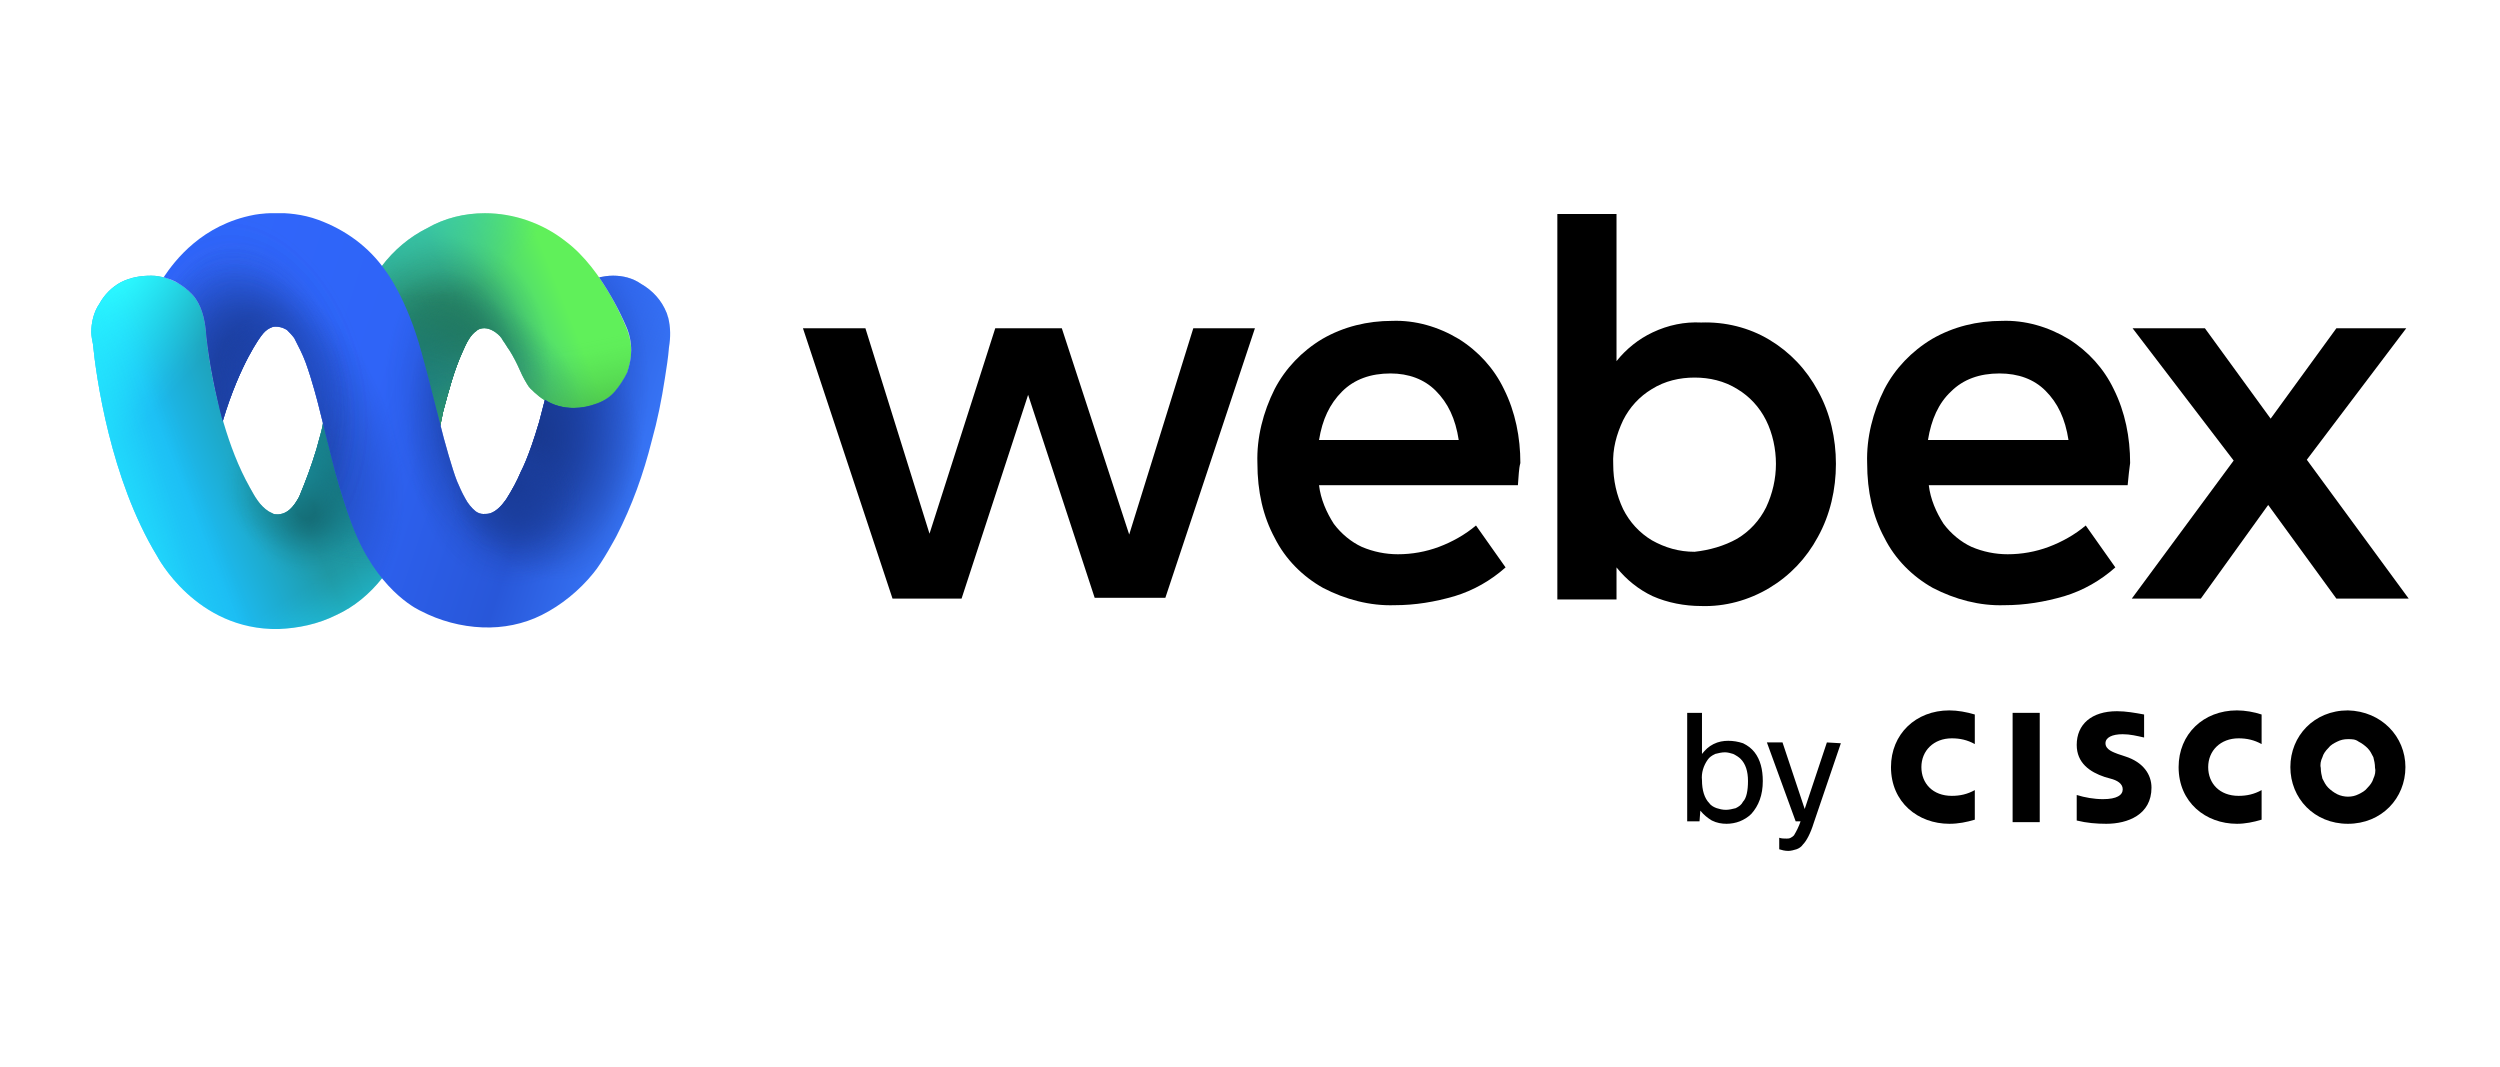 <svg width="178" height="76" viewBox="0 0 178 76" fill="none" xmlns="http://www.w3.org/2000/svg"><g clip-path="url(#clip0_1119_23631)"><path d="M84.963 23.372H89.351L82.973 42.564H77.941L73.202 28.111L68.463 42.622H63.548L57.17 23.372H61.617L66.181 38L70.862 23.372H75.601L80.399 38.058L84.963 23.372Z" fill="#000"/><path d="M108.075 34.548H93.915C94.032 35.542 94.442 36.479 94.968 37.298C95.495 38 96.197 38.585 96.957 38.936C97.777 39.287 98.654 39.463 99.532 39.463C100.527 39.463 101.521 39.287 102.457 38.936C103.394 38.585 104.33 38.059 105.09 37.415L107.197 40.399C106.144 41.335 104.915 42.037 103.569 42.447C102.165 42.856 100.761 43.09 99.298 43.09C97.543 43.149 95.787 42.681 94.207 41.862C92.745 41.042 91.516 39.814 90.755 38.292C89.936 36.771 89.527 35.016 89.527 32.968C89.468 31.154 89.936 29.34 90.755 27.702C91.516 26.239 92.686 25.011 94.149 24.133C95.67 23.255 97.367 22.846 99.122 22.846C100.761 22.787 102.399 23.255 103.862 24.133C105.266 25.011 106.378 26.239 107.08 27.702C107.899 29.34 108.25 31.154 108.25 32.968C108.133 33.378 108.133 33.904 108.075 34.548ZM103.862 31.33C103.628 29.808 103.101 28.697 102.223 27.819C101.404 27 100.293 26.59 99.005 26.59C97.601 26.59 96.431 27 95.553 27.878C94.676 28.755 94.149 29.867 93.915 31.33H103.862Z" fill="#000"/><path d="M125.979 24.191C127.442 25.069 128.612 26.298 129.431 27.819C130.309 29.399 130.718 31.213 130.718 33.026C130.718 34.84 130.309 36.654 129.431 38.234C128.612 39.755 127.442 40.984 125.979 41.862C124.516 42.739 122.819 43.207 121.122 43.149C119.952 43.149 118.723 42.915 117.67 42.447C116.676 41.979 115.798 41.276 115.096 40.399V42.681H110.883V15.239H115.096V25.713C115.798 24.835 116.676 24.133 117.67 23.665C118.782 23.138 119.952 22.904 121.122 22.963C122.819 22.904 124.516 23.314 125.979 24.191ZM123.697 38.351C124.575 37.824 125.277 37.064 125.745 36.128C126.213 35.133 126.447 34.08 126.447 33.026C126.447 31.973 126.213 30.862 125.745 29.925C125.277 28.989 124.575 28.229 123.697 27.702C122.761 27.117 121.708 26.883 120.654 26.883C119.601 26.883 118.548 27.117 117.612 27.702C116.734 28.229 116.032 28.989 115.564 29.925C115.096 30.92 114.803 31.973 114.862 33.085C114.862 34.197 115.096 35.25 115.564 36.245C116.032 37.181 116.734 37.941 117.612 38.468C118.548 38.995 119.543 39.287 120.654 39.287C121.708 39.17 122.761 38.878 123.697 38.351Z" fill="#000"/><path d="M151.489 34.548H137.33C137.447 35.542 137.856 36.479 138.383 37.298C138.91 38 139.612 38.585 140.372 38.936C141.191 39.287 142.069 39.463 142.947 39.463C143.941 39.463 144.936 39.287 145.872 38.936C146.808 38.585 147.745 38.059 148.505 37.415L150.612 40.399C149.558 41.335 148.33 42.037 146.984 42.447C145.58 42.856 144.175 43.09 142.713 43.09C140.957 43.149 139.202 42.681 137.622 41.862C136.16 41.042 134.931 39.814 134.17 38.292C133.351 36.771 132.941 35.016 132.941 32.968C132.883 31.154 133.351 29.34 134.17 27.702C134.931 26.239 136.101 25.011 137.564 24.133C139.085 23.255 140.782 22.846 142.537 22.846C144.175 22.787 145.814 23.255 147.277 24.133C148.681 25.011 149.792 26.239 150.495 27.702C151.314 29.34 151.665 31.154 151.665 32.968C151.606 33.378 151.548 33.904 151.489 34.548ZM147.277 31.33C147.042 29.808 146.516 28.697 145.638 27.819C144.819 27 143.707 26.59 142.362 26.59C140.957 26.59 139.787 27 138.91 27.878C138.032 28.697 137.505 29.867 137.271 31.33H147.277Z" fill="#000"/><path d="M171.5 42.622H166.351L161.495 35.952L156.697 42.622H151.782L159.037 32.792L151.84 23.372H156.989L161.67 29.808L166.351 23.372H171.325L164.245 32.734L171.5 42.622Z" fill="#000"/><path d="M121.005 58.479H120.128V50.755H121.181V53.681C121.415 53.388 121.649 53.154 122 52.979C122.351 52.803 122.702 52.745 123.053 52.745C123.404 52.745 123.755 52.803 124.106 52.92C124.457 53.096 124.692 53.271 124.926 53.564C125.335 54.09 125.511 54.793 125.511 55.612C125.511 56.606 125.218 57.367 124.692 57.952C124.457 58.186 124.165 58.362 123.872 58.479C123.58 58.596 123.229 58.654 122.936 58.654C122.585 58.654 122.234 58.596 121.883 58.42C121.59 58.245 121.298 58.011 121.064 57.718L121.005 58.479ZM124.457 55.612C124.457 54.91 124.282 54.383 123.931 54.032C123.814 53.915 123.638 53.798 123.404 53.681C123.229 53.622 122.995 53.564 122.819 53.564C122.585 53.564 122.351 53.622 122.117 53.681C121.883 53.798 121.707 53.915 121.59 54.09C121.298 54.5 121.122 55.027 121.181 55.553C121.181 56.255 121.356 56.84 121.707 57.191C121.824 57.367 122.059 57.484 122.234 57.543C122.41 57.601 122.644 57.66 122.878 57.66C123.112 57.66 123.346 57.601 123.58 57.543C123.814 57.426 123.989 57.309 124.106 57.075C124.34 56.84 124.457 56.314 124.457 55.612Z" fill="#000"/><path d="M131.069 52.92L129.138 58.595C128.904 59.356 128.612 59.883 128.378 60.117C128.261 60.292 128.085 60.409 127.91 60.468C127.734 60.526 127.5 60.585 127.325 60.585C127.09 60.585 126.856 60.526 126.681 60.468V59.649C126.856 59.707 127.032 59.707 127.207 59.707C127.325 59.707 127.383 59.707 127.5 59.649C127.617 59.59 127.676 59.532 127.734 59.473C127.91 59.181 128.085 58.829 128.202 58.478H127.851L125.803 52.861H126.915L128.495 57.601L130.074 52.861L131.069 52.92Z" fill="#000"/><path d="M145.229 50.755H143.298V58.537H145.229V50.755Z" fill="#000"/><path d="M161.027 52.978C160.5 52.686 159.973 52.569 159.388 52.569C158.101 52.569 157.223 53.447 157.223 54.617C157.223 55.787 158.042 56.665 159.388 56.665C159.973 56.665 160.5 56.548 161.027 56.255V58.361C160.441 58.537 159.856 58.654 159.271 58.654C157.048 58.654 155.117 57.133 155.117 54.617C155.117 52.276 156.872 50.58 159.271 50.58C159.856 50.58 160.5 50.697 161.027 50.872V52.978Z" fill="#000"/><path d="M140.606 52.978C140.08 52.686 139.553 52.569 138.968 52.569C137.681 52.569 136.803 53.447 136.803 54.617C136.803 55.787 137.622 56.665 138.968 56.665C139.553 56.665 140.08 56.548 140.606 56.255V58.361C140.021 58.537 139.436 58.654 138.792 58.654C136.569 58.654 134.638 57.133 134.638 54.617C134.638 52.276 136.394 50.58 138.792 50.58C139.378 50.58 140.021 50.697 140.606 50.872V52.978Z" fill="#000"/><path d="M167.17 52.627C166.878 52.627 166.644 52.686 166.41 52.803C166.176 52.92 165.941 53.037 165.766 53.271C165.59 53.447 165.415 53.681 165.356 53.915C165.239 54.149 165.181 54.441 165.239 54.675C165.239 54.968 165.298 55.202 165.356 55.436C165.473 55.67 165.59 55.904 165.766 56.08C165.941 56.255 166.176 56.431 166.41 56.548C166.644 56.665 166.936 56.723 167.17 56.723C167.463 56.723 167.697 56.665 167.931 56.548C168.165 56.431 168.399 56.314 168.574 56.08C168.75 55.904 168.926 55.67 168.984 55.436C169.101 55.202 169.16 54.909 169.101 54.675C169.101 54.383 169.043 54.149 168.984 53.915C168.867 53.681 168.75 53.447 168.574 53.271C168.399 53.096 168.165 52.92 167.931 52.803C167.697 52.627 167.463 52.627 167.17 52.627ZM171.266 54.617C171.266 56.84 169.569 58.654 167.17 58.654C164.771 58.654 163.074 56.84 163.074 54.617C163.074 52.393 164.771 50.58 167.17 50.58C169.569 50.638 171.266 52.452 171.266 54.617Z" fill="#000"/><path d="M152.66 52.511C152.133 52.394 151.665 52.276 151.138 52.276C150.378 52.276 149.91 52.511 149.91 52.92C149.91 53.388 150.495 53.564 150.787 53.681L151.314 53.856C152.601 54.266 153.186 55.144 153.186 56.08C153.186 58.011 151.489 58.654 149.968 58.654C149.266 58.654 148.564 58.596 147.862 58.42V56.606C148.447 56.782 149.091 56.899 149.734 56.899C150.729 56.899 151.138 56.606 151.138 56.197C151.138 55.787 150.729 55.553 150.261 55.436L149.851 55.319C148.798 54.968 147.862 54.324 147.862 53.037C147.862 51.574 148.915 50.638 150.729 50.638C151.372 50.638 152.016 50.755 152.66 50.872V52.511Z" fill="#000"/><path d="M15.92 30.101C16.388 31.681 16.973 33.261 17.793 34.723C18.144 35.367 18.495 36.011 19.138 36.42C19.255 36.478 19.372 36.537 19.489 36.596C20.425 36.771 20.952 36.011 21.303 35.367C21.771 34.255 22.181 33.143 22.532 31.973C22.59 31.739 22.649 31.564 22.707 31.33C22.825 30.92 22.942 30.511 23 30.101L27.154 18.984C28.032 17.814 29.144 16.878 30.431 16.234C31.66 15.532 33.064 15.181 34.527 15.181C36.575 15.181 38.622 15.883 40.261 17.17C43.011 19.218 44.59 23.314 44.59 23.314C44.825 23.84 44.941 24.425 44.941 25.011C44.941 25.537 44.825 26.064 44.649 26.59C44.415 27.058 44.122 27.526 43.771 27.936C43.42 28.287 42.952 28.638 42.425 28.814C41.957 28.989 41.372 29.106 40.846 29.106C40.261 29.106 39.675 28.989 39.149 28.697C38.622 28.463 38.154 28.053 37.745 27.643C37.745 27.643 37.745 27.585 37.686 27.585C37.452 27.234 37.218 26.824 37.043 26.415C36.809 25.888 36.575 25.42 36.282 24.952C36.106 24.718 35.989 24.484 35.814 24.25C35.697 24.016 35.521 23.84 35.287 23.665C34.878 23.372 34.41 23.255 34 23.489L33.941 23.548C33.473 23.84 33.181 24.484 32.947 25.011C32.303 26.415 31.952 27.819 31.543 29.34C31.484 29.633 31.425 29.925 31.367 30.218L29.612 35.835L27.213 41.159C26.335 42.271 25.223 43.207 23.936 43.792C22.649 44.436 21.245 44.728 19.84 44.787C13.931 44.904 11.181 39.58 11.181 39.58C7.846 34.08 6.851 26.824 6.617 24.484C6.5 23.957 6.5 23.665 6.5 23.665C6.5 22.963 6.676 22.202 7.085 21.617C7.436 20.973 7.963 20.447 8.606 20.096C9.309 19.744 10.011 19.628 10.771 19.628C11.473 19.628 12.117 19.861 12.761 20.213C13.229 20.505 13.638 20.856 13.931 21.266C14.457 22.026 14.633 23.021 14.691 23.957C14.925 26.064 15.335 28.111 15.92 30.101Z" fill="url(#paint0_linear_1119_23631)"/><path d="M15.92 30.101C16.388 31.681 16.973 33.261 17.793 34.723C18.144 35.367 18.495 36.011 19.138 36.42C19.255 36.478 19.372 36.537 19.489 36.596C20.425 36.771 20.952 36.011 21.303 35.367C21.771 34.255 22.181 33.143 22.532 31.973C22.59 31.739 22.649 31.564 22.707 31.33C22.825 30.92 22.942 30.511 23 30.101L27.154 18.984C28.032 17.814 29.144 16.878 30.431 16.234C31.66 15.532 33.064 15.181 34.527 15.181C36.575 15.181 38.622 15.883 40.261 17.17C43.011 19.218 44.59 23.314 44.59 23.314C44.825 23.84 44.941 24.425 44.941 25.011C44.941 25.537 44.825 26.064 44.649 26.59C44.415 27.058 44.122 27.526 43.771 27.936C43.42 28.287 42.952 28.638 42.425 28.814C41.957 28.989 41.372 29.106 40.846 29.106C40.261 29.106 39.675 28.989 39.149 28.697C38.622 28.463 38.154 28.053 37.745 27.643C37.745 27.643 37.745 27.585 37.686 27.585C37.452 27.234 37.218 26.824 37.043 26.415C36.809 25.888 36.575 25.42 36.282 24.952C36.106 24.718 35.989 24.484 35.814 24.25C35.697 24.016 35.521 23.84 35.287 23.665C34.878 23.372 34.41 23.255 34 23.489L33.941 23.548C33.473 23.84 33.181 24.484 32.947 25.011C32.303 26.415 31.952 27.819 31.543 29.34C31.484 29.633 31.425 29.925 31.367 30.218L29.612 35.835L27.213 41.159C26.335 42.271 25.223 43.207 23.936 43.792C22.649 44.436 21.245 44.728 19.84 44.787C13.931 44.904 11.181 39.58 11.181 39.58C7.846 34.08 6.851 26.824 6.617 24.484C6.5 23.957 6.5 23.665 6.5 23.665C6.5 22.963 6.676 22.202 7.085 21.617C7.436 20.973 7.963 20.447 8.606 20.096C9.309 19.744 10.011 19.628 10.771 19.628C11.473 19.628 12.117 19.861 12.761 20.213C13.229 20.505 13.638 20.856 13.931 21.266C14.457 22.026 14.633 23.021 14.691 23.957C14.925 26.064 15.335 28.111 15.92 30.101Z" fill="url(#paint1_radial_1119_23631)"/><path d="M15.92 30.101C16.388 31.681 16.973 33.261 17.793 34.723C18.144 35.367 18.495 36.011 19.138 36.42C19.255 36.478 19.372 36.537 19.489 36.596C20.425 36.771 20.952 36.011 21.303 35.367C21.771 34.255 22.181 33.143 22.532 31.973C22.59 31.739 22.649 31.564 22.707 31.33C22.825 30.92 22.942 30.511 23 30.101L27.154 18.984C28.032 17.814 29.144 16.878 30.431 16.234C31.66 15.532 33.064 15.181 34.527 15.181C36.575 15.181 38.622 15.883 40.261 17.17C43.011 19.218 44.59 23.314 44.59 23.314C44.825 23.84 44.941 24.425 44.941 25.011C44.941 25.537 44.825 26.064 44.649 26.59C44.415 27.058 44.122 27.526 43.771 27.936C43.42 28.287 42.952 28.638 42.425 28.814C41.957 28.989 41.372 29.106 40.846 29.106C40.261 29.106 39.675 28.989 39.149 28.697C38.622 28.463 38.154 28.053 37.745 27.643C37.745 27.643 37.745 27.585 37.686 27.585C37.452 27.234 37.218 26.824 37.043 26.415C36.809 25.888 36.575 25.42 36.282 24.952C36.106 24.718 35.989 24.484 35.814 24.25C35.697 24.016 35.521 23.84 35.287 23.665C34.878 23.372 34.41 23.255 34 23.489L33.941 23.548C33.473 23.84 33.181 24.484 32.947 25.011C32.303 26.415 31.952 27.819 31.543 29.34C31.484 29.633 31.425 29.925 31.367 30.218L29.612 35.835L27.213 41.159C26.335 42.271 25.223 43.207 23.936 43.792C22.649 44.436 21.245 44.728 19.84 44.787C13.931 44.904 11.181 39.58 11.181 39.58C7.846 34.08 6.851 26.824 6.617 24.484C6.5 23.957 6.5 23.665 6.5 23.665C6.5 22.963 6.676 22.202 7.085 21.617C7.436 20.973 7.963 20.447 8.606 20.096C9.309 19.744 10.011 19.628 10.771 19.628C11.473 19.628 12.117 19.861 12.761 20.213C13.229 20.505 13.638 20.856 13.931 21.266C14.457 22.026 14.633 23.021 14.691 23.957C14.925 26.064 15.335 28.111 15.92 30.101Z" fill="url(#paint2_radial_1119_23631)"/><path d="M15.92 30.101C16.388 31.681 16.973 33.261 17.793 34.723C18.144 35.367 18.495 36.011 19.138 36.42C19.255 36.478 19.372 36.537 19.489 36.596C20.425 36.771 20.952 36.011 21.303 35.367C21.771 34.255 22.181 33.143 22.532 31.973C22.59 31.739 22.649 31.564 22.707 31.33C22.825 30.92 22.942 30.511 23 30.101L27.154 18.984C28.032 17.814 29.144 16.878 30.431 16.234C31.66 15.532 33.064 15.181 34.527 15.181C36.575 15.181 38.622 15.883 40.261 17.17C43.011 19.218 44.59 23.314 44.59 23.314C44.825 23.84 44.941 24.425 44.941 25.011C44.941 25.537 44.825 26.064 44.649 26.59C44.415 27.058 44.122 27.526 43.771 27.936C43.42 28.287 42.952 28.638 42.425 28.814C41.957 28.989 41.372 29.106 40.846 29.106C40.261 29.106 39.675 28.989 39.149 28.697C38.622 28.463 38.154 28.053 37.745 27.643C37.745 27.643 37.745 27.585 37.686 27.585C37.452 27.234 37.218 26.824 37.043 26.415C36.809 25.888 36.575 25.42 36.282 24.952C36.106 24.718 35.989 24.484 35.814 24.25C35.697 24.016 35.521 23.84 35.287 23.665C34.878 23.372 34.41 23.255 34 23.489L33.941 23.548C33.473 23.84 33.181 24.484 32.947 25.011C32.303 26.415 31.952 27.819 31.543 29.34C31.484 29.633 31.425 29.925 31.367 30.218L29.612 35.835L27.213 41.159C26.335 42.271 25.223 43.207 23.936 43.792C22.649 44.436 21.245 44.728 19.84 44.787C13.931 44.904 11.181 39.58 11.181 39.58C7.846 34.08 6.851 26.824 6.617 24.484C6.5 23.957 6.5 23.665 6.5 23.665C6.5 22.963 6.676 22.202 7.085 21.617C7.436 20.973 7.963 20.447 8.606 20.096C9.309 19.744 10.011 19.628 10.771 19.628C11.473 19.628 12.117 19.861 12.761 20.213C13.229 20.505 13.638 20.856 13.931 21.266C14.457 22.026 14.633 23.021 14.691 23.957C14.925 26.064 15.335 28.111 15.92 30.101Z" fill="url(#paint3_radial_1119_23631)"/><path d="M15.92 30.101C16.388 31.681 16.973 33.261 17.793 34.723C18.144 35.367 18.495 36.011 19.138 36.42C19.255 36.478 19.372 36.537 19.489 36.596C20.425 36.771 20.952 36.011 21.303 35.367C21.771 34.255 22.181 33.143 22.532 31.973C22.59 31.739 22.649 31.564 22.707 31.33C22.825 30.92 22.942 30.511 23 30.101L27.154 18.984C28.032 17.814 29.144 16.878 30.431 16.234C31.66 15.532 33.064 15.181 34.527 15.181C36.575 15.181 38.622 15.883 40.261 17.17C43.011 19.218 44.59 23.314 44.59 23.314C44.825 23.84 44.941 24.425 44.941 25.011C44.941 25.537 44.825 26.064 44.649 26.59C44.415 27.058 44.122 27.526 43.771 27.936C43.42 28.287 42.952 28.638 42.425 28.814C41.957 28.989 41.372 29.106 40.846 29.106C40.261 29.106 39.675 28.989 39.149 28.697C38.622 28.463 38.154 28.053 37.745 27.643C37.745 27.643 37.745 27.585 37.686 27.585C37.452 27.234 37.218 26.824 37.043 26.415C36.809 25.888 36.575 25.42 36.282 24.952C36.106 24.718 35.989 24.484 35.814 24.25C35.697 24.016 35.521 23.84 35.287 23.665C34.878 23.372 34.41 23.255 34 23.489L33.941 23.548C33.473 23.84 33.181 24.484 32.947 25.011C32.303 26.415 31.952 27.819 31.543 29.34C31.484 29.633 31.425 29.925 31.367 30.218L29.612 35.835L27.213 41.159C26.335 42.271 25.223 43.207 23.936 43.792C22.649 44.436 21.245 44.728 19.84 44.787C13.931 44.904 11.181 39.58 11.181 39.58C7.846 34.08 6.851 26.824 6.617 24.484C6.5 23.957 6.5 23.665 6.5 23.665C6.5 22.963 6.676 22.202 7.085 21.617C7.436 20.973 7.963 20.447 8.606 20.096C9.309 19.744 10.011 19.628 10.771 19.628C11.473 19.628 12.117 19.861 12.761 20.213C13.229 20.505 13.638 20.856 13.931 21.266C14.457 22.026 14.633 23.021 14.691 23.957C14.925 26.064 15.335 28.111 15.92 30.101Z" fill="url(#paint4_radial_1119_23631)"/><path d="M15.92 30.101C16.388 31.681 16.973 33.261 17.793 34.723C18.144 35.367 18.495 36.011 19.138 36.42C19.255 36.478 19.372 36.537 19.489 36.596C20.425 36.771 20.952 36.011 21.303 35.367C21.771 34.255 22.181 33.143 22.532 31.973C22.59 31.739 22.649 31.564 22.707 31.33C22.825 30.92 22.942 30.511 23 30.101L27.154 18.984C28.032 17.814 29.144 16.878 30.431 16.234C31.66 15.532 33.064 15.181 34.527 15.181C36.575 15.181 38.622 15.883 40.261 17.17C43.011 19.218 44.59 23.314 44.59 23.314C44.825 23.84 44.941 24.425 44.941 25.011C44.941 25.537 44.825 26.064 44.649 26.59C44.415 27.058 44.122 27.526 43.771 27.936C43.42 28.287 42.952 28.638 42.425 28.814C41.957 28.989 41.372 29.106 40.846 29.106C40.261 29.106 39.675 28.989 39.149 28.697C38.622 28.463 38.154 28.053 37.745 27.643C37.745 27.643 37.745 27.585 37.686 27.585C37.452 27.234 37.218 26.824 37.043 26.415C36.809 25.888 36.575 25.42 36.282 24.952C36.106 24.718 35.989 24.484 35.814 24.25C35.697 24.016 35.521 23.84 35.287 23.665C34.878 23.372 34.41 23.255 34 23.489L33.941 23.548C33.473 23.84 33.181 24.484 32.947 25.011C32.303 26.415 31.952 27.819 31.543 29.34C31.484 29.633 31.425 29.925 31.367 30.218L29.612 35.835L27.213 41.159C26.335 42.271 25.223 43.207 23.936 43.792C22.649 44.436 21.245 44.728 19.84 44.787C13.931 44.904 11.181 39.58 11.181 39.58C7.846 34.08 6.851 26.824 6.617 24.484C6.5 23.957 6.5 23.665 6.5 23.665C6.5 22.963 6.676 22.202 7.085 21.617C7.436 20.973 7.963 20.447 8.606 20.096C9.309 19.744 10.011 19.628 10.771 19.628C11.473 19.628 12.117 19.861 12.761 20.213C13.229 20.505 13.638 20.856 13.931 21.266C14.457 22.026 14.633 23.021 14.691 23.957C14.925 26.064 15.335 28.111 15.92 30.101Z" fill="url(#paint5_radial_1119_23631)"/><path d="M15.92 30.101C16.388 31.681 16.973 33.261 17.793 34.723C18.144 35.367 18.495 36.011 19.138 36.42C19.255 36.478 19.372 36.537 19.489 36.596C20.425 36.771 20.952 36.011 21.303 35.367C21.771 34.255 22.181 33.143 22.532 31.973C22.59 31.739 22.649 31.564 22.707 31.33C22.825 30.92 22.942 30.511 23 30.101L27.154 18.984C28.032 17.814 29.144 16.878 30.431 16.234C31.66 15.532 33.064 15.181 34.527 15.181C36.575 15.181 38.622 15.883 40.261 17.17C43.011 19.218 44.59 23.314 44.59 23.314C44.825 23.84 44.941 24.425 44.941 25.011C44.941 25.537 44.825 26.064 44.649 26.59C44.415 27.058 44.122 27.526 43.771 27.936C43.42 28.287 42.952 28.638 42.425 28.814C41.957 28.989 41.372 29.106 40.846 29.106C40.261 29.106 39.675 28.989 39.149 28.697C38.622 28.463 38.154 28.053 37.745 27.643C37.745 27.643 37.745 27.585 37.686 27.585C37.452 27.234 37.218 26.824 37.043 26.415C36.809 25.888 36.575 25.42 36.282 24.952C36.106 24.718 35.989 24.484 35.814 24.25C35.697 24.016 35.521 23.84 35.287 23.665C34.878 23.372 34.41 23.255 34 23.489L33.941 23.548C33.473 23.84 33.181 24.484 32.947 25.011C32.303 26.415 31.952 27.819 31.543 29.34C31.484 29.633 31.425 29.925 31.367 30.218L29.612 35.835L27.213 41.159C26.335 42.271 25.223 43.207 23.936 43.792C22.649 44.436 21.245 44.728 19.84 44.787C13.931 44.904 11.181 39.58 11.181 39.58C7.846 34.08 6.851 26.824 6.617 24.484C6.5 23.957 6.5 23.665 6.5 23.665C6.5 22.963 6.676 22.202 7.085 21.617C7.436 20.973 7.963 20.447 8.606 20.096C9.309 19.744 10.011 19.628 10.771 19.628C11.473 19.628 12.117 19.861 12.761 20.213C13.229 20.505 13.638 20.856 13.931 21.266C14.457 22.026 14.633 23.021 14.691 23.957C14.925 26.064 15.335 28.111 15.92 30.101Z" fill="url(#paint6_radial_1119_23631)"/><path d="M15.92 30.101C16.388 31.681 16.973 33.261 17.793 34.723C18.144 35.367 18.495 36.011 19.138 36.42C19.255 36.478 19.372 36.537 19.489 36.596C20.425 36.771 20.952 36.011 21.303 35.367C21.771 34.255 22.181 33.143 22.532 31.973C22.59 31.739 22.649 31.564 22.707 31.33C22.825 30.92 22.942 30.511 23 30.101L27.154 18.984C28.032 17.814 29.144 16.878 30.431 16.234C31.66 15.532 33.064 15.181 34.527 15.181C36.575 15.181 38.622 15.883 40.261 17.17C43.011 19.218 44.59 23.314 44.59 23.314C44.825 23.84 44.941 24.425 44.941 25.011C44.941 25.537 44.825 26.064 44.649 26.59C44.415 27.058 44.122 27.526 43.771 27.936C43.42 28.287 42.952 28.638 42.425 28.814C41.957 28.989 41.372 29.106 40.846 29.106C40.261 29.106 39.675 28.989 39.149 28.697C38.622 28.463 38.154 28.053 37.745 27.643C37.745 27.643 37.745 27.585 37.686 27.585C37.452 27.234 37.218 26.824 37.043 26.415C36.809 25.888 36.575 25.42 36.282 24.952C36.106 24.718 35.989 24.484 35.814 24.25C35.697 24.016 35.521 23.84 35.287 23.665C34.878 23.372 34.41 23.255 34 23.489L33.941 23.548C33.473 23.84 33.181 24.484 32.947 25.011C32.303 26.415 31.952 27.819 31.543 29.34C31.484 29.633 31.425 29.925 31.367 30.218L29.612 35.835L27.213 41.159C26.335 42.271 25.223 43.207 23.936 43.792C22.649 44.436 21.245 44.728 19.84 44.787C13.931 44.904 11.181 39.58 11.181 39.58C7.846 34.08 6.851 26.824 6.617 24.484C6.5 23.957 6.5 23.665 6.5 23.665C6.5 22.963 6.676 22.202 7.085 21.617C7.436 20.973 7.963 20.447 8.606 20.096C9.309 19.744 10.011 19.628 10.771 19.628C11.473 19.628 12.117 19.861 12.761 20.213C13.229 20.505 13.638 20.856 13.931 21.266C14.457 22.026 14.633 23.021 14.691 23.957C14.925 26.064 15.335 28.111 15.92 30.101Z" fill="url(#paint7_radial_1119_23631)"/><path d="M15.92 30.101C16.388 31.681 16.973 33.261 17.793 34.723C18.144 35.367 18.495 36.011 19.138 36.42C19.255 36.478 19.372 36.537 19.489 36.596C20.425 36.771 20.952 36.011 21.303 35.367C21.771 34.255 22.181 33.143 22.532 31.973C22.59 31.739 22.649 31.564 22.707 31.33C22.825 30.92 22.942 30.511 23 30.101L27.154 18.984C28.032 17.814 29.144 16.878 30.431 16.234C31.66 15.532 33.064 15.181 34.527 15.181C36.575 15.181 38.622 15.883 40.261 17.17C43.011 19.218 44.59 23.314 44.59 23.314C44.825 23.84 44.941 24.425 44.941 25.011C44.941 25.537 44.825 26.064 44.649 26.59C44.415 27.058 44.122 27.526 43.771 27.936C43.42 28.287 42.952 28.638 42.425 28.814C41.957 28.989 41.372 29.106 40.846 29.106C40.261 29.106 39.675 28.989 39.149 28.697C38.622 28.463 38.154 28.053 37.745 27.643C37.745 27.643 37.745 27.585 37.686 27.585C37.452 27.234 37.218 26.824 37.043 26.415C36.809 25.888 36.575 25.42 36.282 24.952C36.106 24.718 35.989 24.484 35.814 24.25C35.697 24.016 35.521 23.84 35.287 23.665C34.878 23.372 34.41 23.255 34 23.489L33.941 23.548C33.473 23.84 33.181 24.484 32.947 25.011C32.303 26.415 31.952 27.819 31.543 29.34C31.484 29.633 31.425 29.925 31.367 30.218L29.612 35.835L27.213 41.159C26.335 42.271 25.223 43.207 23.936 43.792C22.649 44.436 21.245 44.728 19.84 44.787C13.931 44.904 11.181 39.58 11.181 39.58C7.846 34.08 6.851 26.824 6.617 24.484C6.5 23.957 6.5 23.665 6.5 23.665C6.5 22.963 6.676 22.202 7.085 21.617C7.436 20.973 7.963 20.447 8.606 20.096C9.309 19.744 10.011 19.628 10.771 19.628C11.473 19.628 12.117 19.861 12.761 20.213C13.229 20.505 13.638 20.856 13.931 21.266C14.457 22.026 14.633 23.021 14.691 23.957C14.925 26.064 15.335 28.111 15.92 30.101Z" fill="url(#paint8_radial_1119_23631)"/><path d="M15.92 30.101C16.388 31.681 16.973 33.261 17.793 34.723C18.144 35.367 18.495 36.011 19.138 36.42C19.255 36.478 19.372 36.537 19.489 36.596C20.425 36.771 20.952 36.011 21.303 35.367C21.771 34.255 22.181 33.143 22.532 31.973C22.59 31.739 22.649 31.564 22.707 31.33C22.825 30.92 22.942 30.511 23 30.101L27.154 18.984C28.032 17.814 29.144 16.878 30.431 16.234C31.66 15.532 33.064 15.181 34.527 15.181C36.575 15.181 38.622 15.883 40.261 17.17C43.011 19.218 44.59 23.314 44.59 23.314C44.825 23.84 44.941 24.425 44.941 25.011C44.941 25.537 44.825 26.064 44.649 26.59C44.415 27.058 44.122 27.526 43.771 27.936C43.42 28.287 42.952 28.638 42.425 28.814C41.957 28.989 41.372 29.106 40.846 29.106C40.261 29.106 39.675 28.989 39.149 28.697C38.622 28.463 38.154 28.053 37.745 27.643C37.745 27.643 37.745 27.585 37.686 27.585C37.452 27.234 37.218 26.824 37.043 26.415C36.809 25.888 36.575 25.42 36.282 24.952C36.106 24.718 35.989 24.484 35.814 24.25C35.697 24.016 35.521 23.84 35.287 23.665C34.878 23.372 34.41 23.255 34 23.489L33.941 23.548C33.473 23.84 33.181 24.484 32.947 25.011C32.303 26.415 31.952 27.819 31.543 29.34C31.484 29.633 31.425 29.925 31.367 30.218L29.612 35.835L27.213 41.159C26.335 42.271 25.223 43.207 23.936 43.792C22.649 44.436 21.245 44.728 19.84 44.787C13.931 44.904 11.181 39.58 11.181 39.58C7.846 34.08 6.851 26.824 6.617 24.484C6.5 23.957 6.5 23.665 6.5 23.665C6.5 22.963 6.676 22.202 7.085 21.617C7.436 20.973 7.963 20.447 8.606 20.096C9.309 19.744 10.011 19.628 10.771 19.628C11.473 19.628 12.117 19.861 12.761 20.213C13.229 20.505 13.638 20.856 13.931 21.266C14.457 22.026 14.633 23.021 14.691 23.957C14.925 26.064 15.335 28.111 15.92 30.101Z" fill="url(#paint9_radial_1119_23631)"/><path d="M15.92 30.101C16.388 31.681 16.973 33.261 17.793 34.723C18.144 35.367 18.495 36.011 19.138 36.42C19.255 36.478 19.372 36.537 19.489 36.596C20.425 36.771 20.952 36.011 21.303 35.367C21.771 34.255 22.181 33.143 22.532 31.973C22.59 31.739 22.649 31.564 22.707 31.33C22.825 30.92 22.942 30.511 23 30.101L27.154 18.984C28.032 17.814 29.144 16.878 30.431 16.234C31.66 15.532 33.064 15.181 34.527 15.181C36.575 15.181 38.622 15.883 40.261 17.17C43.011 19.218 44.59 23.314 44.59 23.314C44.825 23.84 44.941 24.425 44.941 25.011C44.941 25.537 44.825 26.064 44.649 26.59C44.415 27.058 44.122 27.526 43.771 27.936C43.42 28.287 42.952 28.638 42.425 28.814C41.957 28.989 41.372 29.106 40.846 29.106C40.261 29.106 39.675 28.989 39.149 28.697C38.622 28.463 38.154 28.053 37.745 27.643C37.745 27.643 37.745 27.585 37.686 27.585C37.452 27.234 37.218 26.824 37.043 26.415C36.809 25.888 36.575 25.42 36.282 24.952C36.106 24.718 35.989 24.484 35.814 24.25C35.697 24.016 35.521 23.84 35.287 23.665C34.878 23.372 34.41 23.255 34 23.489L33.941 23.548C33.473 23.84 33.181 24.484 32.947 25.011C32.303 26.415 31.952 27.819 31.543 29.34C31.484 29.633 31.425 29.925 31.367 30.218L29.612 35.835L27.213 41.159C26.335 42.271 25.223 43.207 23.936 43.792C22.649 44.436 21.245 44.728 19.84 44.787C13.931 44.904 11.181 39.58 11.181 39.58C7.846 34.08 6.851 26.824 6.617 24.484C6.5 23.957 6.5 23.665 6.5 23.665C6.5 22.963 6.676 22.202 7.085 21.617C7.436 20.973 7.963 20.447 8.606 20.096C9.309 19.744 10.011 19.628 10.771 19.628C11.473 19.628 12.117 19.861 12.761 20.213C13.229 20.505 13.638 20.856 13.931 21.266C14.457 22.026 14.633 23.021 14.691 23.957C14.925 26.064 15.335 28.111 15.92 30.101Z" fill="url(#paint10_radial_1119_23631)"/><path d="M15.92 30.101C16.388 31.681 16.973 33.261 17.793 34.723C18.144 35.367 18.495 36.011 19.138 36.42C19.255 36.478 19.372 36.537 19.489 36.596C20.425 36.771 20.952 36.011 21.303 35.367C21.771 34.255 22.181 33.143 22.532 31.973C22.59 31.739 22.649 31.564 22.707 31.33C22.825 30.92 22.942 30.511 23 30.101L27.154 18.984C28.032 17.814 29.144 16.878 30.431 16.234C31.66 15.532 33.064 15.181 34.527 15.181C36.575 15.181 38.622 15.883 40.261 17.17C43.011 19.218 44.59 23.314 44.59 23.314C44.825 23.84 44.941 24.425 44.941 25.011C44.941 25.537 44.825 26.064 44.649 26.59C44.415 27.058 44.122 27.526 43.771 27.936C43.42 28.287 42.952 28.638 42.425 28.814C41.957 28.989 41.372 29.106 40.846 29.106C40.261 29.106 39.675 28.989 39.149 28.697C38.622 28.463 38.154 28.053 37.745 27.643C37.745 27.643 37.745 27.585 37.686 27.585C37.452 27.234 37.218 26.824 37.043 26.415C36.809 25.888 36.575 25.42 36.282 24.952C36.106 24.718 35.989 24.484 35.814 24.25C35.697 24.016 35.521 23.84 35.287 23.665C34.878 23.372 34.41 23.255 34 23.489L33.941 23.548C33.473 23.84 33.181 24.484 32.947 25.011C32.303 26.415 31.952 27.819 31.543 29.34C31.484 29.633 31.425 29.925 31.367 30.218L29.612 35.835L27.213 41.159C26.335 42.271 25.223 43.207 23.936 43.792C22.649 44.436 21.245 44.728 19.84 44.787C13.931 44.904 11.181 39.58 11.181 39.58C7.846 34.08 6.851 26.824 6.617 24.484C6.5 23.957 6.5 23.665 6.5 23.665C6.5 22.963 6.676 22.202 7.085 21.617C7.436 20.973 7.963 20.447 8.606 20.096C9.309 19.744 10.011 19.628 10.771 19.628C11.473 19.628 12.117 19.861 12.761 20.213C13.229 20.505 13.638 20.856 13.931 21.266C14.457 22.026 14.633 23.021 14.691 23.957C14.925 26.064 15.335 28.111 15.92 30.101Z" fill="url(#paint11_radial_1119_23631)"/><path d="M15.92 30.101C16.388 31.681 16.973 33.261 17.793 34.723C18.144 35.367 18.495 36.011 19.138 36.42C19.255 36.478 19.372 36.537 19.489 36.596C20.425 36.771 20.952 36.011 21.303 35.367C21.771 34.255 22.181 33.143 22.532 31.973C22.59 31.739 22.649 31.564 22.707 31.33C22.825 30.92 22.942 30.511 23 30.101L27.154 18.984C28.032 17.814 29.144 16.878 30.431 16.234C31.66 15.532 33.064 15.181 34.527 15.181C36.575 15.181 38.622 15.883 40.261 17.17C43.011 19.218 44.59 23.314 44.59 23.314C44.825 23.84 44.941 24.425 44.941 25.011C44.941 25.537 44.825 26.064 44.649 26.59C44.415 27.058 44.122 27.526 43.771 27.936C43.42 28.287 42.952 28.638 42.425 28.814C41.957 28.989 41.372 29.106 40.846 29.106C40.261 29.106 39.675 28.989 39.149 28.697C38.622 28.463 38.154 28.053 37.745 27.643C37.745 27.643 37.745 27.585 37.686 27.585C37.452 27.234 37.218 26.824 37.043 26.415C36.809 25.888 36.575 25.42 36.282 24.952C36.106 24.718 35.989 24.484 35.814 24.25C35.697 24.016 35.521 23.84 35.287 23.665C34.878 23.372 34.41 23.255 34 23.489L33.941 23.548C33.473 23.84 33.181 24.484 32.947 25.011C32.303 26.415 31.952 27.819 31.543 29.34C31.484 29.633 31.425 29.925 31.367 30.218L29.612 35.835L27.213 41.159C26.335 42.271 25.223 43.207 23.936 43.792C22.649 44.436 21.245 44.728 19.84 44.787C13.931 44.904 11.181 39.58 11.181 39.58C7.846 34.08 6.851 26.824 6.617 24.484C6.5 23.957 6.5 23.665 6.5 23.665C6.5 22.963 6.676 22.202 7.085 21.617C7.436 20.973 7.963 20.447 8.606 20.096C9.309 19.744 10.011 19.628 10.771 19.628C11.473 19.628 12.117 19.861 12.761 20.213C13.229 20.505 13.638 20.856 13.931 21.266C14.457 22.026 14.633 23.021 14.691 23.957C14.925 26.064 15.335 28.111 15.92 30.101Z" fill="url(#paint12_radial_1119_23631)"/><path d="M15.92 30.101C16.388 31.681 16.973 33.261 17.793 34.723C18.144 35.367 18.495 36.011 19.138 36.42C19.255 36.478 19.372 36.537 19.489 36.596C20.425 36.771 20.952 36.011 21.303 35.367C21.771 34.255 22.181 33.143 22.532 31.973C22.59 31.739 22.649 31.564 22.707 31.33C22.825 30.92 22.942 30.511 23 30.101L27.154 18.984C28.032 17.814 29.144 16.878 30.431 16.234C31.66 15.532 33.064 15.181 34.527 15.181C36.575 15.181 38.622 15.883 40.261 17.17C43.011 19.218 44.59 23.314 44.59 23.314C44.825 23.84 44.941 24.425 44.941 25.011C44.941 25.537 44.825 26.064 44.649 26.59C44.415 27.058 44.122 27.526 43.771 27.936C43.42 28.287 42.952 28.638 42.425 28.814C41.957 28.989 41.372 29.106 40.846 29.106C40.261 29.106 39.675 28.989 39.149 28.697C38.622 28.463 38.154 28.053 37.745 27.643C37.745 27.643 37.745 27.585 37.686 27.585C37.452 27.234 37.218 26.824 37.043 26.415C36.809 25.888 36.575 25.42 36.282 24.952C36.106 24.718 35.989 24.484 35.814 24.25C35.697 24.016 35.521 23.84 35.287 23.665C34.878 23.372 34.41 23.255 34 23.489L33.941 23.548C33.473 23.84 33.181 24.484 32.947 25.011C32.303 26.415 31.952 27.819 31.543 29.34C31.484 29.633 31.425 29.925 31.367 30.218L29.612 35.835L27.213 41.159C26.335 42.271 25.223 43.207 23.936 43.792C22.649 44.436 21.245 44.728 19.84 44.787C13.931 44.904 11.181 39.58 11.181 39.58C7.846 34.08 6.851 26.824 6.617 24.484C6.5 23.957 6.5 23.665 6.5 23.665C6.5 22.963 6.676 22.202 7.085 21.617C7.436 20.973 7.963 20.447 8.606 20.096C9.309 19.744 10.011 19.628 10.771 19.628C11.473 19.628 12.117 19.861 12.761 20.213C13.229 20.505 13.638 20.856 13.931 21.266C14.457 22.026 14.633 23.021 14.691 23.957C14.925 26.064 15.335 28.111 15.92 30.101Z" fill="url(#paint13_radial_1119_23631)"/><path d="M15.92 30.101C16.388 31.681 16.973 33.261 17.793 34.723C18.144 35.367 18.495 36.011 19.138 36.42C19.255 36.478 19.372 36.537 19.489 36.596C20.425 36.771 20.952 36.011 21.303 35.367C21.771 34.255 22.181 33.143 22.532 31.973C22.59 31.739 22.649 31.564 22.707 31.33C22.825 30.92 22.942 30.511 23 30.101L27.154 18.984C28.032 17.814 29.144 16.878 30.431 16.234C31.66 15.532 33.064 15.181 34.527 15.181C36.575 15.181 38.622 15.883 40.261 17.17C43.011 19.218 44.59 23.314 44.59 23.314C44.825 23.84 44.941 24.425 44.941 25.011C44.941 25.537 44.825 26.064 44.649 26.59C44.415 27.058 44.122 27.526 43.771 27.936C43.42 28.287 42.952 28.638 42.425 28.814C41.957 28.989 41.372 29.106 40.846 29.106C40.261 29.106 39.675 28.989 39.149 28.697C38.622 28.463 38.154 28.053 37.745 27.643C37.745 27.643 37.745 27.585 37.686 27.585C37.452 27.234 37.218 26.824 37.043 26.415C36.809 25.888 36.575 25.42 36.282 24.952C36.106 24.718 35.989 24.484 35.814 24.25C35.697 24.016 35.521 23.84 35.287 23.665C34.878 23.372 34.41 23.255 34 23.489L33.941 23.548C33.473 23.84 33.181 24.484 32.947 25.011C32.303 26.415 31.952 27.819 31.543 29.34C31.484 29.633 31.425 29.925 31.367 30.218L29.612 35.835L27.213 41.159C26.335 42.271 25.223 43.207 23.936 43.792C22.649 44.436 21.245 44.728 19.84 44.787C13.931 44.904 11.181 39.58 11.181 39.58C7.846 34.08 6.851 26.824 6.617 24.484C6.5 23.957 6.5 23.665 6.5 23.665C6.5 22.963 6.676 22.202 7.085 21.617C7.436 20.973 7.963 20.447 8.606 20.096C9.309 19.744 10.011 19.628 10.771 19.628C11.473 19.628 12.117 19.861 12.761 20.213C13.229 20.505 13.638 20.856 13.931 21.266C14.457 22.026 14.633 23.021 14.691 23.957C14.925 26.064 15.335 28.111 15.92 30.101Z" fill="url(#paint14_radial_1119_23631)"/><path d="M15.92 30.101C16.388 31.681 16.973 33.261 17.793 34.723C18.144 35.367 18.495 36.011 19.138 36.42C19.255 36.478 19.372 36.537 19.489 36.596C20.425 36.771 20.952 36.011 21.303 35.367C21.771 34.255 22.181 33.143 22.532 31.973C22.59 31.739 22.649 31.564 22.707 31.33C22.825 30.92 22.942 30.511 23 30.101L27.154 18.984C28.032 17.814 29.144 16.878 30.431 16.234C31.66 15.532 33.064 15.181 34.527 15.181C36.575 15.181 38.622 15.883 40.261 17.17C43.011 19.218 44.59 23.314 44.59 23.314C44.825 23.84 44.941 24.425 44.941 25.011C44.941 25.537 44.825 26.064 44.649 26.59C44.415 27.058 44.122 27.526 43.771 27.936C43.42 28.287 42.952 28.638 42.425 28.814C41.957 28.989 41.372 29.106 40.846 29.106C40.261 29.106 39.675 28.989 39.149 28.697C38.622 28.463 38.154 28.053 37.745 27.643C37.745 27.643 37.745 27.585 37.686 27.585C37.452 27.234 37.218 26.824 37.043 26.415C36.809 25.888 36.575 25.42 36.282 24.952C36.106 24.718 35.989 24.484 35.814 24.25C35.697 24.016 35.521 23.84 35.287 23.665C34.878 23.372 34.41 23.255 34 23.489L33.941 23.548C33.473 23.84 33.181 24.484 32.947 25.011C32.303 26.415 31.952 27.819 31.543 29.34C31.484 29.633 31.425 29.925 31.367 30.218L29.612 35.835L27.213 41.159C26.335 42.271 25.223 43.207 23.936 43.792C22.649 44.436 21.245 44.728 19.84 44.787C13.931 44.904 11.181 39.58 11.181 39.58C7.846 34.08 6.851 26.824 6.617 24.484C6.5 23.957 6.5 23.665 6.5 23.665C6.5 22.963 6.676 22.202 7.085 21.617C7.436 20.973 7.963 20.447 8.606 20.096C9.309 19.744 10.011 19.628 10.771 19.628C11.473 19.628 12.117 19.861 12.761 20.213C13.229 20.505 13.638 20.856 13.931 21.266C14.457 22.026 14.633 23.021 14.691 23.957C14.925 26.064 15.335 28.111 15.92 30.101Z" fill="url(#paint15_radial_1119_23631)"/><path d="M15.92 30.101C16.388 31.681 16.973 33.261 17.793 34.723C18.144 35.367 18.495 36.011 19.138 36.42C19.255 36.478 19.372 36.537 19.489 36.596C20.425 36.771 20.952 36.011 21.303 35.367C21.771 34.255 22.181 33.143 22.532 31.973C22.59 31.739 22.649 31.564 22.707 31.33C22.825 30.92 22.942 30.511 23 30.101L27.154 18.984C28.032 17.814 29.144 16.878 30.431 16.234C31.66 15.532 33.064 15.181 34.527 15.181C36.575 15.181 38.622 15.883 40.261 17.17C43.011 19.218 44.59 23.314 44.59 23.314C44.825 23.84 44.941 24.425 44.941 25.011C44.941 25.537 44.825 26.064 44.649 26.59C44.415 27.058 44.122 27.526 43.771 27.936C43.42 28.287 42.952 28.638 42.425 28.814C41.957 28.989 41.372 29.106 40.846 29.106C40.261 29.106 39.675 28.989 39.149 28.697C38.622 28.463 38.154 28.053 37.745 27.643C37.745 27.643 37.745 27.585 37.686 27.585C37.452 27.234 37.218 26.824 37.043 26.415C36.809 25.888 36.575 25.42 36.282 24.952C36.106 24.718 35.989 24.484 35.814 24.25C35.697 24.016 35.521 23.84 35.287 23.665C34.878 23.372 34.41 23.255 34 23.489L33.941 23.548C33.473 23.84 33.181 24.484 32.947 25.011C32.303 26.415 31.952 27.819 31.543 29.34C31.484 29.633 31.425 29.925 31.367 30.218L29.612 35.835L27.213 41.159C26.335 42.271 25.223 43.207 23.936 43.792C22.649 44.436 21.245 44.728 19.84 44.787C13.931 44.904 11.181 39.58 11.181 39.58C7.846 34.08 6.851 26.824 6.617 24.484C6.5 23.957 6.5 23.665 6.5 23.665C6.5 22.963 6.676 22.202 7.085 21.617C7.436 20.973 7.963 20.447 8.606 20.096C9.309 19.744 10.011 19.628 10.771 19.628C11.473 19.628 12.117 19.861 12.761 20.213C13.229 20.505 13.638 20.856 13.931 21.266C14.457 22.026 14.633 23.021 14.691 23.957C14.925 26.064 15.335 28.111 15.92 30.101Z" fill="url(#paint16_linear_1119_23631)"/><path d="M15.92 30.101C16.388 31.681 16.973 33.261 17.793 34.723C18.144 35.367 18.495 36.011 19.138 36.42C19.255 36.478 19.372 36.537 19.489 36.596C20.425 36.771 20.952 36.011 21.303 35.367C21.771 34.255 22.181 33.143 22.532 31.973C22.59 31.739 22.649 31.564 22.707 31.33C22.825 30.92 22.942 30.511 23 30.101L27.154 18.984C28.032 17.814 29.144 16.878 30.431 16.234C31.66 15.532 33.064 15.181 34.527 15.181C36.575 15.181 38.622 15.883 40.261 17.17C43.011 19.218 44.59 23.314 44.59 23.314C44.825 23.84 44.941 24.425 44.941 25.011C44.941 25.537 44.825 26.064 44.649 26.59C44.415 27.058 44.122 27.526 43.771 27.936C43.42 28.287 42.952 28.638 42.425 28.814C41.957 28.989 41.372 29.106 40.846 29.106C40.261 29.106 39.675 28.989 39.149 28.697C38.622 28.463 38.154 28.053 37.745 27.643C37.745 27.643 37.745 27.585 37.686 27.585C37.452 27.234 37.218 26.824 37.043 26.415C36.809 25.888 36.575 25.42 36.282 24.952C36.106 24.718 35.989 24.484 35.814 24.25C35.697 24.016 35.521 23.84 35.287 23.665C34.878 23.372 34.41 23.255 34 23.489L33.941 23.548C33.473 23.84 33.181 24.484 32.947 25.011C32.303 26.415 31.952 27.819 31.543 29.34C31.484 29.633 31.425 29.925 31.367 30.218L29.612 35.835L27.213 41.159C26.335 42.271 25.223 43.207 23.936 43.792C22.649 44.436 21.245 44.728 19.84 44.787C13.931 44.904 11.181 39.58 11.181 39.58C7.846 34.08 6.851 26.824 6.617 24.484C6.5 23.957 6.5 23.665 6.5 23.665C6.5 22.963 6.676 22.202 7.085 21.617C7.436 20.973 7.963 20.447 8.606 20.096C9.309 19.744 10.011 19.628 10.771 19.628C11.473 19.628 12.117 19.861 12.761 20.213C13.229 20.505 13.638 20.856 13.931 21.266C14.457 22.026 14.633 23.021 14.691 23.957C14.925 26.064 15.335 28.111 15.92 30.101Z" fill="url(#paint17_linear_1119_23631)"/><path d="M15.92 30.101C16.388 31.681 16.973 33.261 17.793 34.723C18.144 35.367 18.495 36.011 19.138 36.42C19.255 36.478 19.372 36.537 19.489 36.596C20.425 36.771 20.952 36.011 21.303 35.367C21.771 34.255 22.181 33.143 22.532 31.973C22.59 31.739 22.649 31.564 22.707 31.33C22.825 30.92 22.942 30.511 23 30.101L27.154 18.984C28.032 17.814 29.144 16.878 30.431 16.234C31.66 15.532 33.064 15.181 34.527 15.181C36.575 15.181 38.622 15.883 40.261 17.17C43.011 19.218 44.59 23.314 44.59 23.314C44.825 23.84 44.941 24.425 44.941 25.011C44.941 25.537 44.825 26.064 44.649 26.59C44.415 27.058 44.122 27.526 43.771 27.936C43.42 28.287 42.952 28.638 42.425 28.814C41.957 28.989 41.372 29.106 40.846 29.106C40.261 29.106 39.675 28.989 39.149 28.697C38.622 28.463 38.154 28.053 37.745 27.643C37.745 27.643 37.745 27.585 37.686 27.585C37.452 27.234 37.218 26.824 37.043 26.415C36.809 25.888 36.575 25.42 36.282 24.952C36.106 24.718 35.989 24.484 35.814 24.25C35.697 24.016 35.521 23.84 35.287 23.665C34.878 23.372 34.41 23.255 34 23.489L33.941 23.548C33.473 23.84 33.181 24.484 32.947 25.011C32.303 26.415 31.952 27.819 31.543 29.34C31.484 29.633 31.425 29.925 31.367 30.218L29.612 35.835L27.213 41.159C26.335 42.271 25.223 43.207 23.936 43.792C22.649 44.436 21.245 44.728 19.84 44.787C13.931 44.904 11.181 39.58 11.181 39.58C7.846 34.08 6.851 26.824 6.617 24.484C6.5 23.957 6.5 23.665 6.5 23.665C6.5 22.963 6.676 22.202 7.085 21.617C7.436 20.973 7.963 20.447 8.606 20.096C9.309 19.744 10.011 19.628 10.771 19.628C11.473 19.628 12.117 19.861 12.761 20.213C13.229 20.505 13.638 20.856 13.931 21.266C14.457 22.026 14.633 23.021 14.691 23.957C14.925 26.064 15.335 28.111 15.92 30.101Z" fill="url(#paint18_linear_1119_23631)"/><path d="M15.92 30.101C16.388 31.681 16.973 33.261 17.793 34.723C18.144 35.367 18.495 36.011 19.138 36.42C19.255 36.478 19.372 36.537 19.489 36.596C20.425 36.771 20.952 36.011 21.303 35.367C21.771 34.255 22.181 33.143 22.532 31.973C22.59 31.739 22.649 31.564 22.707 31.33C22.825 30.92 22.942 30.511 23 30.101L27.154 18.984C28.032 17.814 29.144 16.878 30.431 16.234C31.66 15.532 33.064 15.181 34.527 15.181C36.575 15.181 38.622 15.883 40.261 17.17C43.011 19.218 44.59 23.314 44.59 23.314C44.825 23.84 44.941 24.425 44.941 25.011C44.941 25.537 44.825 26.064 44.649 26.59C44.415 27.058 44.122 27.526 43.771 27.936C43.42 28.287 42.952 28.638 42.425 28.814C41.957 28.989 41.372 29.106 40.846 29.106C40.261 29.106 39.675 28.989 39.149 28.697C38.622 28.463 38.154 28.053 37.745 27.643C37.745 27.643 37.745 27.585 37.686 27.585C37.452 27.234 37.218 26.824 37.043 26.415C36.809 25.888 36.575 25.42 36.282 24.952C36.106 24.718 35.989 24.484 35.814 24.25C35.697 24.016 35.521 23.84 35.287 23.665C34.878 23.372 34.41 23.255 34 23.489L33.941 23.548C33.473 23.84 33.181 24.484 32.947 25.011C32.303 26.415 31.952 27.819 31.543 29.34C31.484 29.633 31.425 29.925 31.367 30.218L29.612 35.835L27.213 41.159C26.335 42.271 25.223 43.207 23.936 43.792C22.649 44.436 21.245 44.728 19.84 44.787C13.931 44.904 11.181 39.58 11.181 39.58C7.846 34.08 6.851 26.824 6.617 24.484C6.5 23.957 6.5 23.665 6.5 23.665C6.5 22.963 6.676 22.202 7.085 21.617C7.436 20.973 7.963 20.447 8.606 20.096C9.309 19.744 10.011 19.628 10.771 19.628C11.473 19.628 12.117 19.861 12.761 20.213C13.229 20.505 13.638 20.856 13.931 21.266C14.457 22.026 14.633 23.021 14.691 23.957C14.925 26.064 15.335 28.111 15.92 30.101Z" fill="url(#paint19_linear_1119_23631)"/><path d="M24.463 25.947L27.096 18.867C27.974 17.697 29.085 16.761 30.372 16.117C31.66 15.532 33.064 15.181 34.527 15.181C36.575 15.181 38.623 15.883 40.261 17.17C43.011 19.218 44.59 23.314 44.59 23.314C44.825 23.84 44.942 24.425 44.942 25.01C44.942 25.537 44.825 26.064 44.649 26.59C44.415 27.058 44.123 27.526 43.771 27.936C43.42 28.287 42.952 28.638 42.426 28.814C41.958 28.989 41.373 29.106 40.846 29.106C40.261 29.106 39.676 28.989 39.149 28.697C38.623 28.463 38.154 28.053 37.745 27.643C37.745 27.643 37.745 27.585 37.686 27.585C37.452 27.234 37.218 26.824 37.043 26.415C36.809 25.888 36.575 25.42 36.282 24.952C36.106 24.718 35.989 24.484 35.814 24.25C35.697 24.016 35.521 23.84 35.287 23.665C34.878 23.372 34.41 23.255 34 23.489L33.942 23.548C33.474 23.84 33.181 24.484 32.947 25.01C32.303 26.415 31.952 27.819 31.543 29.34C31.484 29.633 31.426 29.925 31.367 30.218L29.612 35.835L24.463 25.947Z" fill="url(#paint20_linear_1119_23631)"/><path d="M43.654 19.628C43.303 19.628 42.952 19.686 42.66 19.744C43.42 20.856 44.064 22.026 44.59 23.255C44.825 23.782 44.941 24.367 44.941 24.952C44.941 25.479 44.825 26.005 44.649 26.532C44.415 27 44.122 27.468 43.771 27.878C43.42 28.287 42.952 28.58 42.425 28.755C41.957 28.931 41.372 29.048 40.846 29.048C40.144 29.048 39.383 28.872 38.798 28.463L38.388 30.042C37.628 32.617 37.101 33.553 37.101 33.553C36.809 34.255 36.457 34.899 36.048 35.542C35.755 35.952 35.404 36.361 34.936 36.537C34.761 36.596 34.585 36.596 34.41 36.596C34.234 36.596 34.059 36.537 33.883 36.42C33.59 36.186 33.298 35.835 33.122 35.484C32.888 35.074 32.713 34.665 32.537 34.255C32.186 33.377 31.601 31.213 31.601 31.213L31.016 28.931L30.431 26.649L30.021 25.128C28.968 21.207 27.447 19.276 27.447 19.276C26.277 17.58 24.58 16.351 22.649 15.649C20.425 14.83 18.085 15.298 18.085 15.298C14.399 16 12.468 18.516 11.649 19.744C12.059 19.861 12.41 19.979 12.761 20.213C13.229 20.505 13.638 20.856 13.931 21.266C14.457 22.026 14.633 23.021 14.691 23.957C14.925 26.005 15.335 27.994 15.862 29.984C17.09 25.83 18.612 23.899 18.612 23.899C18.787 23.665 18.963 23.489 19.197 23.372C19.314 23.314 19.431 23.255 19.606 23.255C19.84 23.255 20.133 23.314 20.308 23.431C20.367 23.431 20.367 23.489 20.425 23.489C20.601 23.665 20.777 23.84 20.952 24.074C21.245 24.659 21.537 25.186 21.771 25.83C22.239 27.117 22.649 28.755 22.649 28.755L23.819 33.436C24.697 36.654 25.399 38.175 25.399 38.175C27.213 42.33 29.963 43.5 29.963 43.5C31.308 44.202 32.83 44.611 34.351 44.67C35.814 44.729 37.277 44.436 38.564 43.792C39.968 43.09 41.255 42.037 42.25 40.808C42.894 40.048 43.888 38.175 43.888 38.175C45 36.011 45.819 33.728 46.404 31.388C46.814 29.925 47.106 28.463 47.34 26.941C47.457 26.181 47.575 25.479 47.633 24.718C47.75 24.016 47.75 23.314 47.575 22.611C47.516 22.494 47.516 22.378 47.457 22.261C47.106 21.383 46.463 20.681 45.644 20.213C45.059 19.803 44.356 19.628 43.654 19.628Z" fill="url(#paint21_linear_1119_23631)"/><path d="M43.654 19.628C43.303 19.628 42.952 19.686 42.66 19.744C43.42 20.856 44.064 22.026 44.59 23.255C44.825 23.782 44.941 24.367 44.941 24.952C44.941 25.479 44.825 26.005 44.649 26.532C44.415 27 44.122 27.468 43.771 27.878C43.42 28.287 42.952 28.58 42.425 28.755C41.957 28.931 41.372 29.048 40.846 29.048C40.144 29.048 39.383 28.872 38.798 28.463L38.388 30.042C37.628 32.617 37.101 33.553 37.101 33.553C36.809 34.255 36.457 34.899 36.048 35.542C35.755 35.952 35.404 36.361 34.936 36.537C34.761 36.596 34.585 36.596 34.41 36.596C34.234 36.596 34.059 36.537 33.883 36.42C33.59 36.186 33.298 35.835 33.122 35.484C32.888 35.074 32.713 34.665 32.537 34.255C32.186 33.377 31.601 31.213 31.601 31.213L31.016 28.931L30.431 26.649L30.021 25.128C28.968 21.207 27.447 19.276 27.447 19.276C26.277 17.58 24.58 16.351 22.649 15.649C20.425 14.83 18.085 15.298 18.085 15.298C14.399 16 12.468 18.516 11.649 19.744C12.059 19.861 12.41 19.979 12.761 20.213C13.229 20.505 13.638 20.856 13.931 21.266C14.457 22.026 14.633 23.021 14.691 23.957C14.925 26.005 15.335 27.994 15.862 29.984C17.09 25.83 18.612 23.899 18.612 23.899C18.787 23.665 18.963 23.489 19.197 23.372C19.314 23.314 19.431 23.255 19.606 23.255C19.84 23.255 20.133 23.314 20.308 23.431C20.367 23.431 20.367 23.489 20.425 23.489C20.601 23.665 20.777 23.84 20.952 24.074C21.245 24.659 21.537 25.186 21.771 25.83C22.239 27.117 22.649 28.755 22.649 28.755L23.819 33.436C24.697 36.654 25.399 38.175 25.399 38.175C27.213 42.33 29.963 43.5 29.963 43.5C31.308 44.202 32.83 44.611 34.351 44.67C35.814 44.729 37.277 44.436 38.564 43.792C39.968 43.09 41.255 42.037 42.25 40.808C42.894 40.048 43.888 38.175 43.888 38.175C45 36.011 45.819 33.728 46.404 31.388C46.814 29.925 47.106 28.463 47.34 26.941C47.457 26.181 47.575 25.479 47.633 24.718C47.75 24.016 47.75 23.314 47.575 22.611C47.516 22.494 47.516 22.378 47.457 22.261C47.106 21.383 46.463 20.681 45.644 20.213C45.059 19.803 44.356 19.628 43.654 19.628Z" fill="url(#paint22_radial_1119_23631)"/><path d="M43.654 19.628C43.303 19.628 42.952 19.686 42.66 19.744C43.42 20.856 44.064 22.026 44.59 23.255C44.825 23.782 44.941 24.367 44.941 24.952C44.941 25.479 44.825 26.005 44.649 26.532C44.415 27 44.122 27.468 43.771 27.878C43.42 28.287 42.952 28.58 42.425 28.755C41.957 28.931 41.372 29.048 40.846 29.048C40.144 29.048 39.383 28.872 38.798 28.463L38.388 30.042C37.628 32.617 37.101 33.553 37.101 33.553C36.809 34.255 36.457 34.899 36.048 35.542C35.755 35.952 35.404 36.361 34.936 36.537C34.761 36.596 34.585 36.596 34.41 36.596C34.234 36.596 34.059 36.537 33.883 36.42C33.59 36.186 33.298 35.835 33.122 35.484C32.888 35.074 32.713 34.665 32.537 34.255C32.186 33.377 31.601 31.213 31.601 31.213L31.016 28.931L30.431 26.649L30.021 25.128C28.968 21.207 27.447 19.276 27.447 19.276C26.277 17.58 24.58 16.351 22.649 15.649C20.425 14.83 18.085 15.298 18.085 15.298C14.399 16 12.468 18.516 11.649 19.744C12.059 19.861 12.41 19.979 12.761 20.213C13.229 20.505 13.638 20.856 13.931 21.266C14.457 22.026 14.633 23.021 14.691 23.957C14.925 26.005 15.335 27.994 15.862 29.984C17.09 25.83 18.612 23.899 18.612 23.899C18.787 23.665 18.963 23.489 19.197 23.372C19.314 23.314 19.431 23.255 19.606 23.255C19.84 23.255 20.133 23.314 20.308 23.431C20.367 23.431 20.367 23.489 20.425 23.489C20.601 23.665 20.777 23.84 20.952 24.074C21.245 24.659 21.537 25.186 21.771 25.83C22.239 27.117 22.649 28.755 22.649 28.755L23.819 33.436C24.697 36.654 25.399 38.175 25.399 38.175C27.213 42.33 29.963 43.5 29.963 43.5C31.308 44.202 32.83 44.611 34.351 44.67C35.814 44.729 37.277 44.436 38.564 43.792C39.968 43.09 41.255 42.037 42.25 40.808C42.894 40.048 43.888 38.175 43.888 38.175C45 36.011 45.819 33.728 46.404 31.388C46.814 29.925 47.106 28.463 47.34 26.941C47.457 26.181 47.575 25.479 47.633 24.718C47.75 24.016 47.75 23.314 47.575 22.611C47.516 22.494 47.516 22.378 47.457 22.261C47.106 21.383 46.463 20.681 45.644 20.213C45.059 19.803 44.356 19.628 43.654 19.628Z" fill="url(#paint23_radial_1119_23631)"/><path d="M43.654 19.628C43.303 19.628 42.952 19.686 42.66 19.744C43.42 20.856 44.064 22.026 44.59 23.255C44.825 23.782 44.941 24.367 44.941 24.952C44.941 25.479 44.825 26.005 44.649 26.532C44.415 27 44.122 27.468 43.771 27.878C43.42 28.287 42.952 28.58 42.425 28.755C41.957 28.931 41.372 29.048 40.846 29.048C40.144 29.048 39.383 28.872 38.798 28.463L38.388 30.042C37.628 32.617 37.101 33.553 37.101 33.553C36.809 34.255 36.457 34.899 36.048 35.542C35.755 35.952 35.404 36.361 34.936 36.537C34.761 36.596 34.585 36.596 34.41 36.596C34.234 36.596 34.059 36.537 33.883 36.42C33.59 36.186 33.298 35.835 33.122 35.484C32.888 35.074 32.713 34.665 32.537 34.255C32.186 33.377 31.601 31.213 31.601 31.213L31.016 28.931L30.431 26.649L30.021 25.128C28.968 21.207 27.447 19.276 27.447 19.276C26.277 17.58 24.58 16.351 22.649 15.649C20.425 14.83 18.085 15.298 18.085 15.298C14.399 16 12.468 18.516 11.649 19.744C12.059 19.861 12.41 19.979 12.761 20.213C13.229 20.505 13.638 20.856 13.931 21.266C14.457 22.026 14.633 23.021 14.691 23.957C14.925 26.005 15.335 27.994 15.862 29.984C17.09 25.83 18.612 23.899 18.612 23.899C18.787 23.665 18.963 23.489 19.197 23.372C19.314 23.314 19.431 23.255 19.606 23.255C19.84 23.255 20.133 23.314 20.308 23.431C20.367 23.431 20.367 23.489 20.425 23.489C20.601 23.665 20.777 23.84 20.952 24.074C21.245 24.659 21.537 25.186 21.771 25.83C22.239 27.117 22.649 28.755 22.649 28.755L23.819 33.436C24.697 36.654 25.399 38.175 25.399 38.175C27.213 42.33 29.963 43.5 29.963 43.5C31.308 44.202 32.83 44.611 34.351 44.67C35.814 44.729 37.277 44.436 38.564 43.792C39.968 43.09 41.255 42.037 42.25 40.808C42.894 40.048 43.888 38.175 43.888 38.175C45 36.011 45.819 33.728 46.404 31.388C46.814 29.925 47.106 28.463 47.34 26.941C47.457 26.181 47.575 25.479 47.633 24.718C47.75 24.016 47.75 23.314 47.575 22.611C47.516 22.494 47.516 22.378 47.457 22.261C47.106 21.383 46.463 20.681 45.644 20.213C45.059 19.803 44.356 19.628 43.654 19.628Z" fill="url(#paint24_radial_1119_23631)"/><path d="M43.654 19.628C43.303 19.628 42.952 19.686 42.66 19.744C43.42 20.856 44.064 22.026 44.59 23.255C44.825 23.782 44.941 24.367 44.941 24.952C44.941 25.479 44.825 26.005 44.649 26.532C44.415 27 44.122 27.468 43.771 27.878C43.42 28.287 42.952 28.58 42.425 28.755C41.957 28.931 41.372 29.048 40.846 29.048C40.144 29.048 39.383 28.872 38.798 28.463L38.388 30.042C37.628 32.617 37.101 33.553 37.101 33.553C36.809 34.255 36.457 34.899 36.048 35.542C35.755 35.952 35.404 36.361 34.936 36.537C34.761 36.596 34.585 36.596 34.41 36.596C34.234 36.596 34.059 36.537 33.883 36.42C33.59 36.186 33.298 35.835 33.122 35.484C32.888 35.074 32.713 34.665 32.537 34.255C32.186 33.377 31.601 31.213 31.601 31.213L31.016 28.931L30.431 26.649L30.021 25.128C28.968 21.207 27.447 19.276 27.447 19.276C26.277 17.58 24.58 16.351 22.649 15.649C20.425 14.83 18.085 15.298 18.085 15.298C14.399 16 12.468 18.516 11.649 19.744C12.059 19.861 12.41 19.979 12.761 20.213C13.229 20.505 13.638 20.856 13.931 21.266C14.457 22.026 14.633 23.021 14.691 23.957C14.925 26.005 15.335 27.994 15.862 29.984C17.09 25.83 18.612 23.899 18.612 23.899C18.787 23.665 18.963 23.489 19.197 23.372C19.314 23.314 19.431 23.255 19.606 23.255C19.84 23.255 20.133 23.314 20.308 23.431C20.367 23.431 20.367 23.489 20.425 23.489C20.601 23.665 20.777 23.84 20.952 24.074C21.245 24.659 21.537 25.186 21.771 25.83C22.239 27.117 22.649 28.755 22.649 28.755L23.819 33.436C24.697 36.654 25.399 38.175 25.399 38.175C27.213 42.33 29.963 43.5 29.963 43.5C31.308 44.202 32.83 44.611 34.351 44.67C35.814 44.729 37.277 44.436 38.564 43.792C39.968 43.09 41.255 42.037 42.25 40.808C42.894 40.048 43.888 38.175 43.888 38.175C45 36.011 45.819 33.728 46.404 31.388C46.814 29.925 47.106 28.463 47.34 26.941C47.457 26.181 47.575 25.479 47.633 24.718C47.75 24.016 47.75 23.314 47.575 22.611C47.516 22.494 47.516 22.378 47.457 22.261C47.106 21.383 46.463 20.681 45.644 20.213C45.059 19.803 44.356 19.628 43.654 19.628Z" fill="url(#paint25_radial_1119_23631)"/><path d="M43.654 19.628C43.303 19.628 42.952 19.686 42.66 19.744C43.42 20.856 44.064 22.026 44.59 23.255C44.825 23.782 44.941 24.367 44.941 24.952C44.941 25.479 44.825 26.005 44.649 26.532C44.415 27 44.122 27.468 43.771 27.878C43.42 28.287 42.952 28.58 42.425 28.755C41.957 28.931 41.372 29.048 40.846 29.048C40.144 29.048 39.383 28.872 38.798 28.463L38.388 30.042C37.628 32.617 37.101 33.553 37.101 33.553C36.809 34.255 36.457 34.899 36.048 35.542C35.755 35.952 35.404 36.361 34.936 36.537C34.761 36.596 34.585 36.596 34.41 36.596C34.234 36.596 34.059 36.537 33.883 36.42C33.59 36.186 33.298 35.835 33.122 35.484C32.888 35.074 32.713 34.665 32.537 34.255C32.186 33.377 31.601 31.213 31.601 31.213L31.016 28.931L30.431 26.649L30.021 25.128C28.968 21.207 27.447 19.276 27.447 19.276C26.277 17.58 24.58 16.351 22.649 15.649C20.425 14.83 18.085 15.298 18.085 15.298C14.399 16 12.468 18.516 11.649 19.744C12.059 19.861 12.41 19.979 12.761 20.213C13.229 20.505 13.638 20.856 13.931 21.266C14.457 22.026 14.633 23.021 14.691 23.957C14.925 26.005 15.335 27.994 15.862 29.984C17.09 25.83 18.612 23.899 18.612 23.899C18.787 23.665 18.963 23.489 19.197 23.372C19.314 23.314 19.431 23.255 19.606 23.255C19.84 23.255 20.133 23.314 20.308 23.431C20.367 23.431 20.367 23.489 20.425 23.489C20.601 23.665 20.777 23.84 20.952 24.074C21.245 24.659 21.537 25.186 21.771 25.83C22.239 27.117 22.649 28.755 22.649 28.755L23.819 33.436C24.697 36.654 25.399 38.175 25.399 38.175C27.213 42.33 29.963 43.5 29.963 43.5C31.308 44.202 32.83 44.611 34.351 44.67C35.814 44.729 37.277 44.436 38.564 43.792C39.968 43.09 41.255 42.037 42.25 40.808C42.894 40.048 43.888 38.175 43.888 38.175C45 36.011 45.819 33.728 46.404 31.388C46.814 29.925 47.106 28.463 47.34 26.941C47.457 26.181 47.575 25.479 47.633 24.718C47.75 24.016 47.75 23.314 47.575 22.611C47.516 22.494 47.516 22.378 47.457 22.261C47.106 21.383 46.463 20.681 45.644 20.213C45.059 19.803 44.356 19.628 43.654 19.628Z" fill="url(#paint26_radial_1119_23631)"/><path d="M43.654 19.628C43.303 19.628 42.952 19.686 42.66 19.744C43.42 20.856 44.064 22.026 44.59 23.255C44.825 23.782 44.941 24.367 44.941 24.952C44.941 25.479 44.825 26.005 44.649 26.532C44.415 27 44.122 27.468 43.771 27.878C43.42 28.287 42.952 28.58 42.425 28.755C41.957 28.931 41.372 29.048 40.846 29.048C40.144 29.048 39.383 28.872 38.798 28.463L38.388 30.042C37.628 32.617 37.101 33.553 37.101 33.553C36.809 34.255 36.457 34.899 36.048 35.542C35.755 35.952 35.404 36.361 34.936 36.537C34.761 36.596 34.585 36.596 34.41 36.596C34.234 36.596 34.059 36.537 33.883 36.42C33.59 36.186 33.298 35.835 33.122 35.484C32.888 35.074 32.713 34.665 32.537 34.255C32.186 33.377 31.601 31.213 31.601 31.213L31.016 28.931L30.431 26.649L30.021 25.128C28.968 21.207 27.447 19.276 27.447 19.276C26.277 17.58 24.58 16.351 22.649 15.649C20.425 14.83 18.085 15.298 18.085 15.298C14.399 16 12.468 18.516 11.649 19.744C12.059 19.861 12.41 19.979 12.761 20.213C13.229 20.505 13.638 20.856 13.931 21.266C14.457 22.026 14.633 23.021 14.691 23.957C14.925 26.005 15.335 27.994 15.862 29.984C17.09 25.83 18.612 23.899 18.612 23.899C18.787 23.665 18.963 23.489 19.197 23.372C19.314 23.314 19.431 23.255 19.606 23.255C19.84 23.255 20.133 23.314 20.308 23.431C20.367 23.431 20.367 23.489 20.425 23.489C20.601 23.665 20.777 23.84 20.952 24.074C21.245 24.659 21.537 25.186 21.771 25.83C22.239 27.117 22.649 28.755 22.649 28.755L23.819 33.436C24.697 36.654 25.399 38.175 25.399 38.175C27.213 42.33 29.963 43.5 29.963 43.5C31.308 44.202 32.83 44.611 34.351 44.67C35.814 44.729 37.277 44.436 38.564 43.792C39.968 43.09 41.255 42.037 42.25 40.808C42.894 40.048 43.888 38.175 43.888 38.175C45 36.011 45.819 33.728 46.404 31.388C46.814 29.925 47.106 28.463 47.34 26.941C47.457 26.181 47.575 25.479 47.633 24.718C47.75 24.016 47.75 23.314 47.575 22.611C47.516 22.494 47.516 22.378 47.457 22.261C47.106 21.383 46.463 20.681 45.644 20.213C45.059 19.803 44.356 19.628 43.654 19.628Z" fill="url(#paint27_radial_1119_23631)"/><path d="M43.654 19.628C43.303 19.628 42.952 19.686 42.66 19.744C43.42 20.856 44.064 22.026 44.59 23.255C44.825 23.782 44.941 24.367 44.941 24.952C44.941 25.479 44.825 26.005 44.649 26.532C44.415 27 44.122 27.468 43.771 27.878C43.42 28.287 42.952 28.58 42.425 28.755C41.957 28.931 41.372 29.048 40.846 29.048C40.144 29.048 39.383 28.872 38.798 28.463L38.388 30.042C37.628 32.617 37.101 33.553 37.101 33.553C36.809 34.255 36.457 34.899 36.048 35.542C35.755 35.952 35.404 36.361 34.936 36.537C34.761 36.596 34.585 36.596 34.41 36.596C34.234 36.596 34.059 36.537 33.883 36.42C33.59 36.186 33.298 35.835 33.122 35.484C32.888 35.074 32.713 34.665 32.537 34.255C32.186 33.377 31.601 31.213 31.601 31.213L31.016 28.931L30.431 26.649L30.021 25.128C28.968 21.207 27.447 19.276 27.447 19.276C26.277 17.58 24.58 16.351 22.649 15.649C20.425 14.83 18.085 15.298 18.085 15.298C14.399 16 12.468 18.516 11.649 19.744C12.059 19.861 12.41 19.979 12.761 20.213C13.229 20.505 13.638 20.856 13.931 21.266C14.457 22.026 14.633 23.021 14.691 23.957C14.925 26.005 15.335 27.994 15.862 29.984C17.09 25.83 18.612 23.899 18.612 23.899C18.787 23.665 18.963 23.489 19.197 23.372C19.314 23.314 19.431 23.255 19.606 23.255C19.84 23.255 20.133 23.314 20.308 23.431C20.367 23.431 20.367 23.489 20.425 23.489C20.601 23.665 20.777 23.84 20.952 24.074C21.245 24.659 21.537 25.186 21.771 25.83C22.239 27.117 22.649 28.755 22.649 28.755L23.819 33.436C24.697 36.654 25.399 38.175 25.399 38.175C27.213 42.33 29.963 43.5 29.963 43.5C31.308 44.202 32.83 44.611 34.351 44.67C35.814 44.729 37.277 44.436 38.564 43.792C39.968 43.09 41.255 42.037 42.25 40.808C42.894 40.048 43.888 38.175 43.888 38.175C45 36.011 45.819 33.728 46.404 31.388C46.814 29.925 47.106 28.463 47.34 26.941C47.457 26.181 47.575 25.479 47.633 24.718C47.75 24.016 47.75 23.314 47.575 22.611C47.516 22.494 47.516 22.378 47.457 22.261C47.106 21.383 46.463 20.681 45.644 20.213C45.059 19.803 44.356 19.628 43.654 19.628Z" fill="url(#paint28_radial_1119_23631)"/><path d="M43.654 19.628C43.303 19.628 42.952 19.686 42.66 19.744C43.42 20.856 44.064 22.026 44.59 23.255C44.825 23.782 44.941 24.367 44.941 24.952C44.941 25.479 44.825 26.005 44.649 26.532C44.415 27 44.122 27.468 43.771 27.878C43.42 28.287 42.952 28.58 42.425 28.755C41.957 28.931 41.372 29.048 40.846 29.048C40.144 29.048 39.383 28.872 38.798 28.463L38.388 30.042C37.628 32.617 37.101 33.553 37.101 33.553C36.809 34.255 36.457 34.899 36.048 35.542C35.755 35.952 35.404 36.361 34.936 36.537C34.761 36.596 34.585 36.596 34.41 36.596C34.234 36.596 34.059 36.537 33.883 36.42C33.59 36.186 33.298 35.835 33.122 35.484C32.888 35.074 32.713 34.665 32.537 34.255C32.186 33.377 31.601 31.213 31.601 31.213L31.016 28.931L30.431 26.649L30.021 25.128C28.968 21.207 27.447 19.276 27.447 19.276C26.277 17.58 24.58 16.351 22.649 15.649C20.425 14.83 18.085 15.298 18.085 15.298C14.399 16 12.468 18.516 11.649 19.744C12.059 19.861 12.41 19.979 12.761 20.213C13.229 20.505 13.638 20.856 13.931 21.266C14.457 22.026 14.633 23.021 14.691 23.957C14.925 26.005 15.335 27.994 15.862 29.984C17.09 25.83 18.612 23.899 18.612 23.899C18.787 23.665 18.963 23.489 19.197 23.372C19.314 23.314 19.431 23.255 19.606 23.255C19.84 23.255 20.133 23.314 20.308 23.431C20.367 23.431 20.367 23.489 20.425 23.489C20.601 23.665 20.777 23.84 20.952 24.074C21.245 24.659 21.537 25.186 21.771 25.83C22.239 27.117 22.649 28.755 22.649 28.755L23.819 33.436C24.697 36.654 25.399 38.175 25.399 38.175C27.213 42.33 29.963 43.5 29.963 43.5C31.308 44.202 32.83 44.611 34.351 44.67C35.814 44.729 37.277 44.436 38.564 43.792C39.968 43.09 41.255 42.037 42.25 40.808C42.894 40.048 43.888 38.175 43.888 38.175C45 36.011 45.819 33.728 46.404 31.388C46.814 29.925 47.106 28.463 47.34 26.941C47.457 26.181 47.575 25.479 47.633 24.718C47.75 24.016 47.75 23.314 47.575 22.611C47.516 22.494 47.516 22.378 47.457 22.261C47.106 21.383 46.463 20.681 45.644 20.213C45.059 19.803 44.356 19.628 43.654 19.628Z" fill="url(#paint29_radial_1119_23631)"/><path d="M43.654 19.628C43.303 19.628 42.952 19.686 42.66 19.744C43.42 20.856 44.064 22.026 44.59 23.255C44.825 23.782 44.941 24.367 44.941 24.952C44.941 25.479 44.825 26.005 44.649 26.532C44.415 27 44.122 27.468 43.771 27.878C43.42 28.287 42.952 28.58 42.425 28.755C41.957 28.931 41.372 29.048 40.846 29.048C40.144 29.048 39.383 28.872 38.798 28.463L38.388 30.042C37.628 32.617 37.101 33.553 37.101 33.553C36.809 34.255 36.457 34.899 36.048 35.542C35.755 35.952 35.404 36.361 34.936 36.537C34.761 36.596 34.585 36.596 34.41 36.596C34.234 36.596 34.059 36.537 33.883 36.42C33.59 36.186 33.298 35.835 33.122 35.484C32.888 35.074 32.713 34.665 32.537 34.255C32.186 33.377 31.601 31.213 31.601 31.213L31.016 28.931L30.431 26.649L30.021 25.128C28.968 21.207 27.447 19.276 27.447 19.276C26.277 17.58 24.58 16.351 22.649 15.649C20.425 14.83 18.085 15.298 18.085 15.298C14.399 16 12.468 18.516 11.649 19.744C12.059 19.861 12.41 19.979 12.761 20.213C13.229 20.505 13.638 20.856 13.931 21.266C14.457 22.026 14.633 23.021 14.691 23.957C14.925 26.005 15.335 27.994 15.862 29.984C17.09 25.83 18.612 23.899 18.612 23.899C18.787 23.665 18.963 23.489 19.197 23.372C19.314 23.314 19.431 23.255 19.606 23.255C19.84 23.255 20.133 23.314 20.308 23.431C20.367 23.431 20.367 23.489 20.425 23.489C20.601 23.665 20.777 23.84 20.952 24.074C21.245 24.659 21.537 25.186 21.771 25.83C22.239 27.117 22.649 28.755 22.649 28.755L23.819 33.436C24.697 36.654 25.399 38.175 25.399 38.175C27.213 42.33 29.963 43.5 29.963 43.5C31.308 44.202 32.83 44.611 34.351 44.67C35.814 44.729 37.277 44.436 38.564 43.792C39.968 43.09 41.255 42.037 42.25 40.808C42.894 40.048 43.888 38.175 43.888 38.175C45 36.011 45.819 33.728 46.404 31.388C46.814 29.925 47.106 28.463 47.34 26.941C47.457 26.181 47.575 25.479 47.633 24.718C47.75 24.016 47.75 23.314 47.575 22.611C47.516 22.494 47.516 22.378 47.457 22.261C47.106 21.383 46.463 20.681 45.644 20.213C45.059 19.803 44.356 19.628 43.654 19.628Z" fill="url(#paint30_radial_1119_23631)"/><path d="M43.654 19.628C43.303 19.628 42.952 19.686 42.66 19.744C43.42 20.856 44.064 22.026 44.59 23.255C44.825 23.782 44.941 24.367 44.941 24.952C44.941 25.479 44.825 26.005 44.649 26.532C44.415 27 44.122 27.468 43.771 27.878C43.42 28.287 42.952 28.58 42.425 28.755C41.957 28.931 41.372 29.048 40.846 29.048C40.144 29.048 39.383 28.872 38.798 28.463L38.388 30.042C37.628 32.617 37.101 33.553 37.101 33.553C36.809 34.255 36.457 34.899 36.048 35.542C35.755 35.952 35.404 36.361 34.936 36.537C34.761 36.596 34.585 36.596 34.41 36.596C34.234 36.596 34.059 36.537 33.883 36.42C33.59 36.186 33.298 35.835 33.122 35.484C32.888 35.074 32.713 34.665 32.537 34.255C32.186 33.377 31.601 31.213 31.601 31.213L31.016 28.931L30.431 26.649L30.021 25.128C28.968 21.207 27.447 19.276 27.447 19.276C26.277 17.58 24.58 16.351 22.649 15.649C20.425 14.83 18.085 15.298 18.085 15.298C14.399 16 12.468 18.516 11.649 19.744C12.059 19.861 12.41 19.979 12.761 20.213C13.229 20.505 13.638 20.856 13.931 21.266C14.457 22.026 14.633 23.021 14.691 23.957C14.925 26.005 15.335 27.994 15.862 29.984C17.09 25.83 18.612 23.899 18.612 23.899C18.787 23.665 18.963 23.489 19.197 23.372C19.314 23.314 19.431 23.255 19.606 23.255C19.84 23.255 20.133 23.314 20.308 23.431C20.367 23.431 20.367 23.489 20.425 23.489C20.601 23.665 20.777 23.84 20.952 24.074C21.245 24.659 21.537 25.186 21.771 25.83C22.239 27.117 22.649 28.755 22.649 28.755L23.819 33.436C24.697 36.654 25.399 38.175 25.399 38.175C27.213 42.33 29.963 43.5 29.963 43.5C31.308 44.202 32.83 44.611 34.351 44.67C35.814 44.729 37.277 44.436 38.564 43.792C39.968 43.09 41.255 42.037 42.25 40.808C42.894 40.048 43.888 38.175 43.888 38.175C45 36.011 45.819 33.728 46.404 31.388C46.814 29.925 47.106 28.463 47.34 26.941C47.457 26.181 47.575 25.479 47.633 24.718C47.75 24.016 47.75 23.314 47.575 22.611C47.516 22.494 47.516 22.378 47.457 22.261C47.106 21.383 46.463 20.681 45.644 20.213C45.059 19.803 44.356 19.628 43.654 19.628Z" fill="url(#paint31_radial_1119_23631)"/><path d="M43.654 19.628C43.303 19.628 42.952 19.686 42.66 19.744C43.42 20.856 44.064 22.026 44.59 23.255C44.825 23.782 44.941 24.367 44.941 24.952C44.941 25.479 44.825 26.005 44.649 26.532C44.415 27 44.122 27.468 43.771 27.878C43.42 28.287 42.952 28.58 42.425 28.755C41.957 28.931 41.372 29.048 40.846 29.048C40.144 29.048 39.383 28.872 38.798 28.463L38.388 30.042C37.628 32.617 37.101 33.553 37.101 33.553C36.809 34.255 36.457 34.899 36.048 35.542C35.755 35.952 35.404 36.361 34.936 36.537C34.761 36.596 34.585 36.596 34.41 36.596C34.234 36.596 34.059 36.537 33.883 36.42C33.59 36.186 33.298 35.835 33.122 35.484C32.888 35.074 32.713 34.665 32.537 34.255C32.186 33.377 31.601 31.213 31.601 31.213L31.016 28.931L30.431 26.649L30.021 25.128C28.968 21.207 27.447 19.276 27.447 19.276C26.277 17.58 24.58 16.351 22.649 15.649C20.425 14.83 18.085 15.298 18.085 15.298C14.399 16 12.468 18.516 11.649 19.744C12.059 19.861 12.41 19.979 12.761 20.213C13.229 20.505 13.638 20.856 13.931 21.266C14.457 22.026 14.633 23.021 14.691 23.957C14.925 26.005 15.335 27.994 15.862 29.984C17.09 25.83 18.612 23.899 18.612 23.899C18.787 23.665 18.963 23.489 19.197 23.372C19.314 23.314 19.431 23.255 19.606 23.255C19.84 23.255 20.133 23.314 20.308 23.431C20.367 23.431 20.367 23.489 20.425 23.489C20.601 23.665 20.777 23.84 20.952 24.074C21.245 24.659 21.537 25.186 21.771 25.83C22.239 27.117 22.649 28.755 22.649 28.755L23.819 33.436C24.697 36.654 25.399 38.175 25.399 38.175C27.213 42.33 29.963 43.5 29.963 43.5C31.308 44.202 32.83 44.611 34.351 44.67C35.814 44.729 37.277 44.436 38.564 43.792C39.968 43.09 41.255 42.037 42.25 40.808C42.894 40.048 43.888 38.175 43.888 38.175C45 36.011 45.819 33.728 46.404 31.388C46.814 29.925 47.106 28.463 47.34 26.941C47.457 26.181 47.575 25.479 47.633 24.718C47.75 24.016 47.75 23.314 47.575 22.611C47.516 22.494 47.516 22.378 47.457 22.261C47.106 21.383 46.463 20.681 45.644 20.213C45.059 19.803 44.356 19.628 43.654 19.628Z" fill="url(#paint32_radial_1119_23631)"/><path d="M43.654 19.628C43.303 19.628 42.952 19.686 42.66 19.744C43.42 20.856 44.064 22.026 44.59 23.255C44.825 23.782 44.941 24.367 44.941 24.952C44.941 25.479 44.825 26.005 44.649 26.532C44.415 27 44.122 27.468 43.771 27.878C43.42 28.287 42.952 28.58 42.425 28.755C41.957 28.931 41.372 29.048 40.846 29.048C40.144 29.048 39.383 28.872 38.798 28.463L38.388 30.042C37.628 32.617 37.101 33.553 37.101 33.553C36.809 34.255 36.457 34.899 36.048 35.542C35.755 35.952 35.404 36.361 34.936 36.537C34.761 36.596 34.585 36.596 34.41 36.596C34.234 36.596 34.059 36.537 33.883 36.42C33.59 36.186 33.298 35.835 33.122 35.484C32.888 35.074 32.713 34.665 32.537 34.255C32.186 33.377 31.601 31.213 31.601 31.213L31.016 28.931L30.431 26.649L30.021 25.128C28.968 21.207 27.447 19.276 27.447 19.276C26.277 17.58 24.58 16.351 22.649 15.649C20.425 14.83 18.085 15.298 18.085 15.298C14.399 16 12.468 18.516 11.649 19.744C12.059 19.861 12.41 19.979 12.761 20.213C13.229 20.505 13.638 20.856 13.931 21.266C14.457 22.026 14.633 23.021 14.691 23.957C14.925 26.005 15.335 27.994 15.862 29.984C17.09 25.83 18.612 23.899 18.612 23.899C18.787 23.665 18.963 23.489 19.197 23.372C19.314 23.314 19.431 23.255 19.606 23.255C19.84 23.255 20.133 23.314 20.308 23.431C20.367 23.431 20.367 23.489 20.425 23.489C20.601 23.665 20.777 23.84 20.952 24.074C21.245 24.659 21.537 25.186 21.771 25.83C22.239 27.117 22.649 28.755 22.649 28.755L23.819 33.436C24.697 36.654 25.399 38.175 25.399 38.175C27.213 42.33 29.963 43.5 29.963 43.5C31.308 44.202 32.83 44.611 34.351 44.67C35.814 44.729 37.277 44.436 38.564 43.792C39.968 43.09 41.255 42.037 42.25 40.808C42.894 40.048 43.888 38.175 43.888 38.175C45 36.011 45.819 33.728 46.404 31.388C46.814 29.925 47.106 28.463 47.34 26.941C47.457 26.181 47.575 25.479 47.633 24.718C47.75 24.016 47.75 23.314 47.575 22.611C47.516 22.494 47.516 22.378 47.457 22.261C47.106 21.383 46.463 20.681 45.644 20.213C45.059 19.803 44.356 19.628 43.654 19.628Z" fill="url(#paint33_radial_1119_23631)"/><path d="M43.654 19.628C43.303 19.628 42.952 19.686 42.66 19.744C43.42 20.856 44.064 22.026 44.59 23.255C44.825 23.782 44.941 24.367 44.941 24.952C44.941 25.479 44.825 26.005 44.649 26.532C44.415 27 44.122 27.468 43.771 27.878C43.42 28.287 42.952 28.58 42.425 28.755C41.957 28.931 41.372 29.048 40.846 29.048C40.144 29.048 39.383 28.872 38.798 28.463L38.388 30.042C37.628 32.617 37.101 33.553 37.101 33.553C36.809 34.255 36.457 34.899 36.048 35.542C35.755 35.952 35.404 36.361 34.936 36.537C34.761 36.596 34.585 36.596 34.41 36.596C34.234 36.596 34.059 36.537 33.883 36.42C33.59 36.186 33.298 35.835 33.122 35.484C32.888 35.074 32.713 34.665 32.537 34.255C32.186 33.377 31.601 31.213 31.601 31.213L31.016 28.931L30.431 26.649L30.021 25.128C28.968 21.207 27.447 19.276 27.447 19.276C26.277 17.58 24.58 16.351 22.649 15.649C20.425 14.83 18.085 15.298 18.085 15.298C14.399 16 12.468 18.516 11.649 19.744C12.059 19.861 12.41 19.979 12.761 20.213C13.229 20.505 13.638 20.856 13.931 21.266C14.457 22.026 14.633 23.021 14.691 23.957C14.925 26.005 15.335 27.994 15.862 29.984C17.09 25.83 18.612 23.899 18.612 23.899C18.787 23.665 18.963 23.489 19.197 23.372C19.314 23.314 19.431 23.255 19.606 23.255C19.84 23.255 20.133 23.314 20.308 23.431C20.367 23.431 20.367 23.489 20.425 23.489C20.601 23.665 20.777 23.84 20.952 24.074C21.245 24.659 21.537 25.186 21.771 25.83C22.239 27.117 22.649 28.755 22.649 28.755L23.819 33.436C24.697 36.654 25.399 38.175 25.399 38.175C27.213 42.33 29.963 43.5 29.963 43.5C31.308 44.202 32.83 44.611 34.351 44.67C35.814 44.729 37.277 44.436 38.564 43.792C39.968 43.09 41.255 42.037 42.25 40.808C42.894 40.048 43.888 38.175 43.888 38.175C45 36.011 45.819 33.728 46.404 31.388C46.814 29.925 47.106 28.463 47.34 26.941C47.457 26.181 47.575 25.479 47.633 24.718C47.75 24.016 47.75 23.314 47.575 22.611C47.516 22.494 47.516 22.378 47.457 22.261C47.106 21.383 46.463 20.681 45.644 20.213C45.059 19.803 44.356 19.628 43.654 19.628Z" fill="url(#paint34_linear_1119_23631)"/></g><defs><radialGradient id="paint1_radial_1119_23631" cx="0" cy="0" r="1" gradientUnits="userSpaceOnUse" gradientTransform="matrix(4.143 14.76 -11.217 3.149 29.73 27.484)"><stop stop-color="#227B60"/><stop offset=".14" stop-color="#227B60" stop-opacity=".81"/><stop offset=".58" stop-color="#227B60" stop-opacity=".23"/><stop offset=".78" stop-color="#227B60" stop-opacity="0"/></radialGradient><radialGradient id="paint2_radial_1119_23631" cx="0" cy="0" r="1" gradientUnits="userSpaceOnUse" gradientTransform="rotate(91.146 3.08 28.883) scale(10.367 7.877)"><stop stop-color="#227B60"/><stop offset=".25" stop-color="#227B60" stop-opacity=".7"/><stop offset=".71" stop-color="#227B60" stop-opacity=".2"/><stop offset=".92" stop-color="#227B60" stop-opacity="0"/></radialGradient><radialGradient id="paint3_radial_1119_23631" cx="0" cy="0" r="1" gradientUnits="userSpaceOnUse" gradientTransform="matrix(.236 9.661 -6.859 .168 31.527 26.812)"><stop stop-color="#227B60"/><stop offset=".07" stop-color="#227B60" stop-opacity=".9"/><stop offset=".34" stop-color="#227B60" stop-opacity=".51"/><stop offset=".59" stop-color="#227B60" stop-opacity=".23"/><stop offset=".79" stop-color="#227B60" stop-opacity=".06"/><stop offset=".92" stop-color="#227B60" stop-opacity="0"/></radialGradient><radialGradient id="paint4_radial_1119_23631" cx="0" cy="0" r="1" gradientUnits="userSpaceOnUse" gradientTransform="matrix(.191 7.8 -5.538 .135 31.694 26.38)"><stop stop-color="#227B60"/><stop offset=".36" stop-color="#227B60" stop-opacity=".63"/><stop offset=".92" stop-color="#227B60" stop-opacity="0"/></radialGradient><radialGradient id="paint5_radial_1119_23631" cx="0" cy="0" r="1" gradientUnits="userSpaceOnUse" gradientTransform="rotate(88.6 2.278 29.818) scale(6.223 3.983)"><stop stop-color="#20735A"/><stop offset=".15" stop-color="#20745A" stop-opacity=".93"/><stop offset=".38" stop-color="#21755C" stop-opacity=".74"/><stop offset=".67" stop-color="#21785D" stop-opacity=".43"/><stop offset="1" stop-color="#227B60" stop-opacity="0"/></radialGradient><radialGradient id="paint6_radial_1119_23631" cx="0" cy="0" r="1" gradientUnits="userSpaceOnUse" gradientTransform="matrix(9.162 4.041 -3.031 6.872 32.862 27.819)"><stop stop-color="#227A61"/><stop offset=".36" stop-color="#227A61" stop-opacity=".56"/><stop offset=".72" stop-color="#227A61" stop-opacity=".16"/><stop offset=".9" stop-color="#227A61" stop-opacity="0"/></radialGradient><radialGradient id="paint7_radial_1119_23631" cx="0" cy="0" r="1" gradientUnits="userSpaceOnUse" gradientTransform="matrix(10.903 7.712 -7.051 9.969 29.414 11.546)"><stop stop-color="#3CD9C3"/><stop offset=".07" stop-color="#3BD7C1" stop-opacity=".9"/><stop offset=".41" stop-color="#38CEB9" stop-opacity=".42"/><stop offset=".65" stop-color="#36C8B4" stop-opacity=".12"/><stop offset=".76" stop-color="#35C6B2" stop-opacity="0"/></radialGradient><radialGradient id="paint8_radial_1119_23631" cx="0" cy="0" r="1" gradientUnits="userSpaceOnUse" gradientTransform="matrix(1937.03 1370.073 -961.451 1359.315 -21893.464 -29743.397)"><stop stop-color="#3CD9C3"/><stop offset=".07" stop-color="#3BD7C1" stop-opacity=".9"/><stop offset=".41" stop-color="#38CEB9" stop-opacity=".42"/><stop offset=".65" stop-color="#36C8B4" stop-opacity=".12"/><stop offset=".76" stop-color="#35C6B2" stop-opacity="0"/></radialGradient><radialGradient id="paint9_radial_1119_23631" cx="0" cy="0" r="1" gradientUnits="userSpaceOnUse" gradientTransform="rotate(100.972 4.86 29.522) scale(11.778 14.555)"><stop stop-color="#237F66" stop-opacity=".8"/><stop offset=".06" stop-color="#2C8C70" stop-opacity=".65"/><stop offset=".21" stop-color="#3DA785" stop-opacity=".37"/><stop offset=".35" stop-color="#4ABA93" stop-opacity=".17"/><stop offset=".47" stop-color="#51C59C" stop-opacity=".04"/><stop offset=".56" stop-color="#54C99F" stop-opacity="0"/></radialGradient><radialGradient id="paint10_radial_1119_23631" cx="0" cy="0" r="1" gradientUnits="userSpaceOnUse" gradientTransform="matrix(9.723 -11.93 12.885 10.501 28.235 30.952)"><stop stop-color="#167C8A"/><stop offset=".04" stop-color="#167C8A" stop-opacity=".93"/><stop offset=".33" stop-color="#177F8D" stop-opacity=".43"/><stop offset=".54" stop-color="#17818F" stop-opacity=".12"/><stop offset=".65" stop-color="#178290" stop-opacity="0"/></radialGradient><radialGradient id="paint11_radial_1119_23631" cx="0" cy="0" r="1" gradientUnits="userSpaceOnUse" gradientTransform="matrix(12.78 -7.881 6.226 10.096 27.302 32.484)"><stop offset=".05" stop-color="#177D87"/><stop offset=".11" stop-color="#177E89" stop-opacity=".8"/><stop offset=".21" stop-color="#177F8B" stop-opacity=".52"/><stop offset=".32" stop-color="#17818D" stop-opacity=".29"/><stop offset=".42" stop-color="#17818F" stop-opacity=".13"/><stop offset=".51" stop-color="#178290" stop-opacity=".03"/><stop offset=".6" stop-color="#178290" stop-opacity="0"/></radialGradient><radialGradient id="paint12_radial_1119_23631" cx="0" cy="0" r="1" gradientUnits="userSpaceOnUse" gradientTransform="rotate(-130.539 19.53 10.578) scale(8.945 7.044)"><stop offset=".26" stop-color="#177F8A"/><stop offset=".27" stop-color="#177F8A" stop-opacity=".98"/><stop offset=".38" stop-color="#17808C" stop-opacity=".68"/><stop offset=".5" stop-color="#17818D" stop-opacity=".43"/><stop offset=".62" stop-color="#17818F" stop-opacity=".24"/><stop offset=".74" stop-color="#17828F" stop-opacity=".11"/><stop offset=".86" stop-color="#178290" stop-opacity=".03"/><stop offset="1" stop-color="#178290" stop-opacity="0"/></radialGradient><radialGradient id="paint13_radial_1119_23631" cx="0" cy="0" r="1" gradientUnits="userSpaceOnUse" gradientTransform="rotate(-173.11 12.047 16.806) scale(8.391)"><stop stop-color="#13656E"/><stop offset=".11" stop-color="#13646E" stop-opacity=".73"/><stop offset=".27" stop-color="#12646E" stop-opacity=".41"/><stop offset=".42" stop-color="#12636E" stop-opacity=".18"/><stop offset=".55" stop-color="#12636E" stop-opacity=".05"/><stop offset=".66" stop-color="#12636E" stop-opacity="0"/></radialGradient><radialGradient id="paint14_radial_1119_23631" cx="0" cy="0" r="1" gradientUnits="userSpaceOnUse" gradientTransform="matrix(-2.874 -5.116 4.298 -2.414 21.774 36.212)"><stop offset=".13" stop-color="#146A73"/><stop offset=".24" stop-color="#156F79" stop-opacity=".79"/><stop offset=".45" stop-color="#167783" stop-opacity=".45"/><stop offset=".65" stop-color="#167D8A" stop-opacity=".2"/><stop offset=".82" stop-color="#17818E" stop-opacity=".05"/><stop offset=".95" stop-color="#178290" stop-opacity="0"/></radialGradient><radialGradient id="paint15_radial_1119_23631" cx="0" cy="0" r="1" gradientUnits="userSpaceOnUse" gradientTransform="matrix(3.087 -4.576 3.625 2.446 20.466 33.54)"><stop stop-color="#198E9C"/><stop offset=".1" stop-color="#198E9C" stop-opacity=".87"/><stop offset=".41" stop-color="#198E9C" stop-opacity=".5"/><stop offset=".67" stop-color="#198E9C" stop-opacity=".23"/><stop offset=".88" stop-color="#198E9C" stop-opacity=".06"/><stop offset="1" stop-color="#198E9C" stop-opacity="0"/></radialGradient><radialGradient id="paint22_radial_1119_23631" cx="0" cy="0" r="1" gradientUnits="userSpaceOnUse" gradientTransform="rotate(98.69 6.35 30.628) scale(18.448 12.176)"><stop stop-color="#1A3D9C"/><stop offset=".4" stop-color="#1A3D9C" stop-opacity=".42"/><stop offset=".7" stop-color="#1A3D9C" stop-opacity="0"/></radialGradient><radialGradient id="paint23_radial_1119_23631" cx="0" cy="0" r="1" gradientUnits="userSpaceOnUse" gradientTransform="matrix(-342.895 2243.447 -1209.652 -184.887 11233.3 -28955.5)"><stop stop-color="#1A3D9C"/><stop offset=".4" stop-color="#1A3D9C" stop-opacity=".42"/><stop offset=".7" stop-color="#1A3D9C" stop-opacity="0"/></radialGradient><radialGradient id="paint24_radial_1119_23631" cx="0" cy="0" r="1" gradientUnits="userSpaceOnUse" gradientTransform="matrix(-404.901 2672.36 -1104.01 -167.273 9864.08 -29405.2)"><stop stop-color="#1A3D9C"/><stop offset=".4" stop-color="#1A3D9C" stop-opacity=".42"/><stop offset=".7" stop-color="#1A3D9C" stop-opacity="0"/></radialGradient><radialGradient id="paint25_radial_1119_23631" cx="0" cy="0" r="1" gradientUnits="userSpaceOnUse" gradientTransform="matrix(1.94 16.008 -11.169 1.354 35.28 28.286)"><stop stop-color="#1A3D9C"/><stop offset=".16" stop-color="#1A3D9C" stop-opacity=".69"/><stop offset=".33" stop-color="#1A3D9C" stop-opacity=".4"/><stop offset=".49" stop-color="#1A3D9C" stop-opacity=".18"/><stop offset=".61" stop-color="#1A3D9C" stop-opacity=".05"/><stop offset=".7" stop-color="#1A3D9C" stop-opacity="0"/></radialGradient><radialGradient id="paint26_radial_1119_23631" cx="0" cy="0" r="1" gradientUnits="userSpaceOnUse" gradientTransform="matrix(4.105 14.943 -10.162 2.791 38.19 30.745)"><stop stop-color="#18388F"/><stop offset=".37" stop-color="#193B96" stop-opacity=".45"/><stop offset=".7" stop-color="#1A3D9C" stop-opacity="0"/></radialGradient><radialGradient id="paint27_radial_1119_23631" cx="0" cy="0" r="1" gradientUnits="userSpaceOnUse" gradientTransform="rotate(74.64 -4.56 41.474) scale(7.205 6.845)"><stop stop-color="#18388F"/><stop offset=".09" stop-color="#183992" stop-opacity=".78"/><stop offset=".22" stop-color="#193B96" stop-opacity=".5"/><stop offset=".35" stop-color="#193C98" stop-opacity=".28"/><stop offset=".47" stop-color="#1A3C9A" stop-opacity=".13"/><stop offset=".59" stop-color="#1A3D9C" stop-opacity=".03"/><stop offset=".7" stop-color="#1A3D9C" stop-opacity="0"/></radialGradient><radialGradient id="paint28_radial_1119_23631" cx="0" cy="0" r="1" gradientUnits="userSpaceOnUse" gradientTransform="rotate(74.64 -5.279 42.202) scale(7.205 6.845)"><stop stop-color="#1A3D9C" stop-opacity=".8"/><stop offset=".01" stop-color="#1A3D9C" stop-opacity=".78"/><stop offset=".24" stop-color="#1A3D9C" stop-opacity=".45"/><stop offset=".44" stop-color="#1A3D9C" stop-opacity=".2"/><stop offset=".6" stop-color="#1A3D9C" stop-opacity=".05"/><stop offset=".7" stop-color="#1A3D9C" stop-opacity="0"/></radialGradient><radialGradient id="paint29_radial_1119_23631" cx="0" cy="0" r="1" gradientUnits="userSpaceOnUse" gradientTransform="rotate(67.027 -14.45 30.177) scale(17.195 11.411)"><stop stop-color="#1A3D9C"/><stop offset=".4" stop-color="#1A3D9C" stop-opacity=".56"/><stop offset=".48" stop-color="#1A3D9C" stop-opacity=".43"/><stop offset=".69" stop-color="#1A3D9C" stop-opacity=".12"/><stop offset=".79" stop-color="#1A3D9C" stop-opacity="0"/></radialGradient><radialGradient id="paint30_radial_1119_23631" cx="0" cy="0" r="1" gradientUnits="userSpaceOnUse" gradientTransform="matrix(3.063 12.381 -8.174 2.022 17.878 27.81)"><stop stop-color="#1A3D9C"/><stop offset=".06" stop-color="#1A3D9C" stop-opacity=".88"/><stop offset=".21" stop-color="#1A3D9C" stop-opacity=".61"/><stop offset=".36" stop-color="#1A3D9C" stop-opacity=".39"/><stop offset=".51" stop-color="#1A3D9C" stop-opacity=".22"/><stop offset=".67" stop-color="#1A3D9C" stop-opacity=".1"/><stop offset=".83" stop-color="#1A3D9C" stop-opacity=".02"/><stop offset="1" stop-color="#1A3D9C" stop-opacity="0"/></radialGradient><radialGradient id="paint31_radial_1119_23631" cx="0" cy="0" r="1" gradientUnits="userSpaceOnUse" gradientTransform="matrix(3.063 12.381 -8.174 2.022 17.878 27.81)"><stop stop-color="#1B3E9E"/><stop offset=".06" stop-color="#1B3E9E" stop-opacity=".87"/><stop offset=".21" stop-color="#1B3E9D" stop-opacity=".61"/><stop offset=".36" stop-color="#1A3D9D" stop-opacity=".39"/><stop offset=".52" stop-color="#1A3D9C" stop-opacity=".22"/><stop offset=".67" stop-color="#1A3D9C" stop-opacity=".1"/><stop offset=".83" stop-color="#1A3D9C" stop-opacity=".02"/><stop offset="1" stop-color="#1A3D9C" stop-opacity="0"/></radialGradient><radialGradient id="paint32_radial_1119_23631" cx="0" cy="0" r="1" gradientUnits="userSpaceOnUse" gradientTransform="matrix(2.344 9.472 -6.253 1.547 18.37 26.562)"><stop stop-color="#183991"/><stop offset=".03" stop-color="#183992" stop-opacity=".95"/><stop offset=".18" stop-color="#193A95" stop-opacity=".66"/><stop offset=".34" stop-color="#193B97" stop-opacity=".42"/><stop offset=".5" stop-color="#1A3C99" stop-opacity=".24"/><stop offset=".66" stop-color="#1A3D9B" stop-opacity=".1"/><stop offset=".82" stop-color="#1A3D9C" stop-opacity=".03"/><stop offset="1" stop-color="#1A3D9C" stop-opacity="0"/></radialGradient><radialGradient id="paint33_radial_1119_23631" cx="0" cy="0" r="1" gradientUnits="userSpaceOnUse" gradientTransform="matrix(.385 7.701 -6.779 .339 20.091 27.553)"><stop offset=".04" stop-color="#2453D6" stop-opacity=".6"/><stop offset=".2" stop-color="#2453D6" stop-opacity=".49"/><stop offset=".52" stop-color="#2453D6" stop-opacity=".2"/><stop offset=".73" stop-color="#2453D6" stop-opacity="0"/></radialGradient><linearGradient id="paint0_linear_1119_23631" x1="8.354" y1="35.116" x2="40.43" y2="22.151" gradientUnits="userSpaceOnUse"><stop offset=".13" stop-color="#1CBBF3"/><stop offset=".34" stop-color="#1F99A5"/><stop offset=".45" stop-color="#209CA6"/><stop offset=".51" stop-color="#24A4AA"/><stop offset=".57" stop-color="#2BB3B0"/><stop offset=".6" stop-color="#30BDB4"/><stop offset=".79" stop-color="#38BA90"/><stop offset="1" stop-color="#60F05A"/></linearGradient><linearGradient id="paint16_linear_1119_23631" x1="10.418" y1="14.511" x2="24.571" y2="27.608" gradientUnits="userSpaceOnUse"><stop offset=".13" stop-color="#2BF9FF"/><stop offset=".27" stop-color="#29F9FF" stop-opacity=".64"/><stop offset=".4" stop-color="#27FAFF" stop-opacity=".3"/><stop offset=".49" stop-color="#26FAFF" stop-opacity=".08"/><stop offset=".54" stop-color="#26FAFF" stop-opacity="0"/></linearGradient><linearGradient id="paint17_linear_1119_23631" x1="2.405" y1="35.882" x2="18.937" y2="31.195" gradientUnits="userSpaceOnUse"><stop stop-color="#26FAFF"/><stop offset=".06" stop-color="#26FAFF" stop-opacity=".88"/><stop offset=".24" stop-color="#26FAFF" stop-opacity=".51"/><stop offset=".39" stop-color="#26FAFF" stop-opacity=".23"/><stop offset=".5" stop-color="#26FAFF" stop-opacity=".06"/><stop offset=".55" stop-color="#26FAFF" stop-opacity="0"/></linearGradient><linearGradient id="paint18_linear_1119_23631" x1="6.785" y1="35.307" x2="25.415" y2="28.667" gradientUnits="userSpaceOnUse"><stop stop-color="#21DEFF"/><stop offset=".04" stop-color="#21DEFF" stop-opacity=".88"/><stop offset=".17" stop-color="#21DEFF" stop-opacity=".51"/><stop offset=".27" stop-color="#21DEFF" stop-opacity=".23"/><stop offset=".34" stop-color="#21DEFF" stop-opacity=".06"/><stop offset=".38" stop-color="#21DEFF" stop-opacity="0"/></linearGradient><linearGradient id="paint19_linear_1119_23631" x1="24.488" y1="25.697" x2="34.909" y2="42.694" gradientUnits="userSpaceOnUse"><stop offset=".62" stop-color="#21DEFF" stop-opacity="0"/><stop offset=".66" stop-color="#21DEFF" stop-opacity=".06"/><stop offset=".73" stop-color="#21DEFF" stop-opacity=".23"/><stop offset=".83" stop-color="#21DEFF" stop-opacity=".51"/><stop offset=".96" stop-color="#21DEFF" stop-opacity=".88"/><stop offset="1" stop-color="#21DEFF"/></linearGradient><linearGradient id="paint20_linear_1119_23631" x1="36.085" y1="32.047" x2="34.447" y2="24.052" gradientUnits="userSpaceOnUse"><stop stop-color="#44B044"/><stop offset=".11" stop-color="#44B044" stop-opacity=".8"/><stop offset=".27" stop-color="#44B044" stop-opacity=".52"/><stop offset=".43" stop-color="#44B044" stop-opacity=".29"/><stop offset=".58" stop-color="#44B044" stop-opacity=".13"/><stop offset=".7" stop-color="#44B044" stop-opacity=".03"/><stop offset=".8" stop-color="#44B044" stop-opacity="0"/></linearGradient><linearGradient id="paint21_linear_1119_23631" x1="13.221" y1="23.75" x2="47.718" y2="35.171" gradientUnits="userSpaceOnUse"><stop stop-color="#3066FB"/><stop offset=".38" stop-color="#2F64F7"/><stop offset=".74" stop-color="#2857D9"/><stop offset="1" stop-color="#3C7EFF"/></linearGradient><linearGradient id="paint34_linear_1119_23631" x1="35.626" y1="9.671" x2="26.912" y2="31.209" gradientUnits="userSpaceOnUse"><stop stop-color="#3774FF"/><stop offset=".05" stop-color="#3774FF" stop-opacity=".91"/><stop offset=".16" stop-color="#3774FF" stop-opacity=".66"/><stop offset=".32" stop-color="#3774FF" stop-opacity=".28"/><stop offset=".43" stop-color="#3774FF" stop-opacity="0"/></linearGradient><clipPath id="clip0_1119_23631"><path fill="#fff" transform="translate(6.5 15.18)" d="M0 0H165V45.638H0z"/></clipPath></defs></svg>